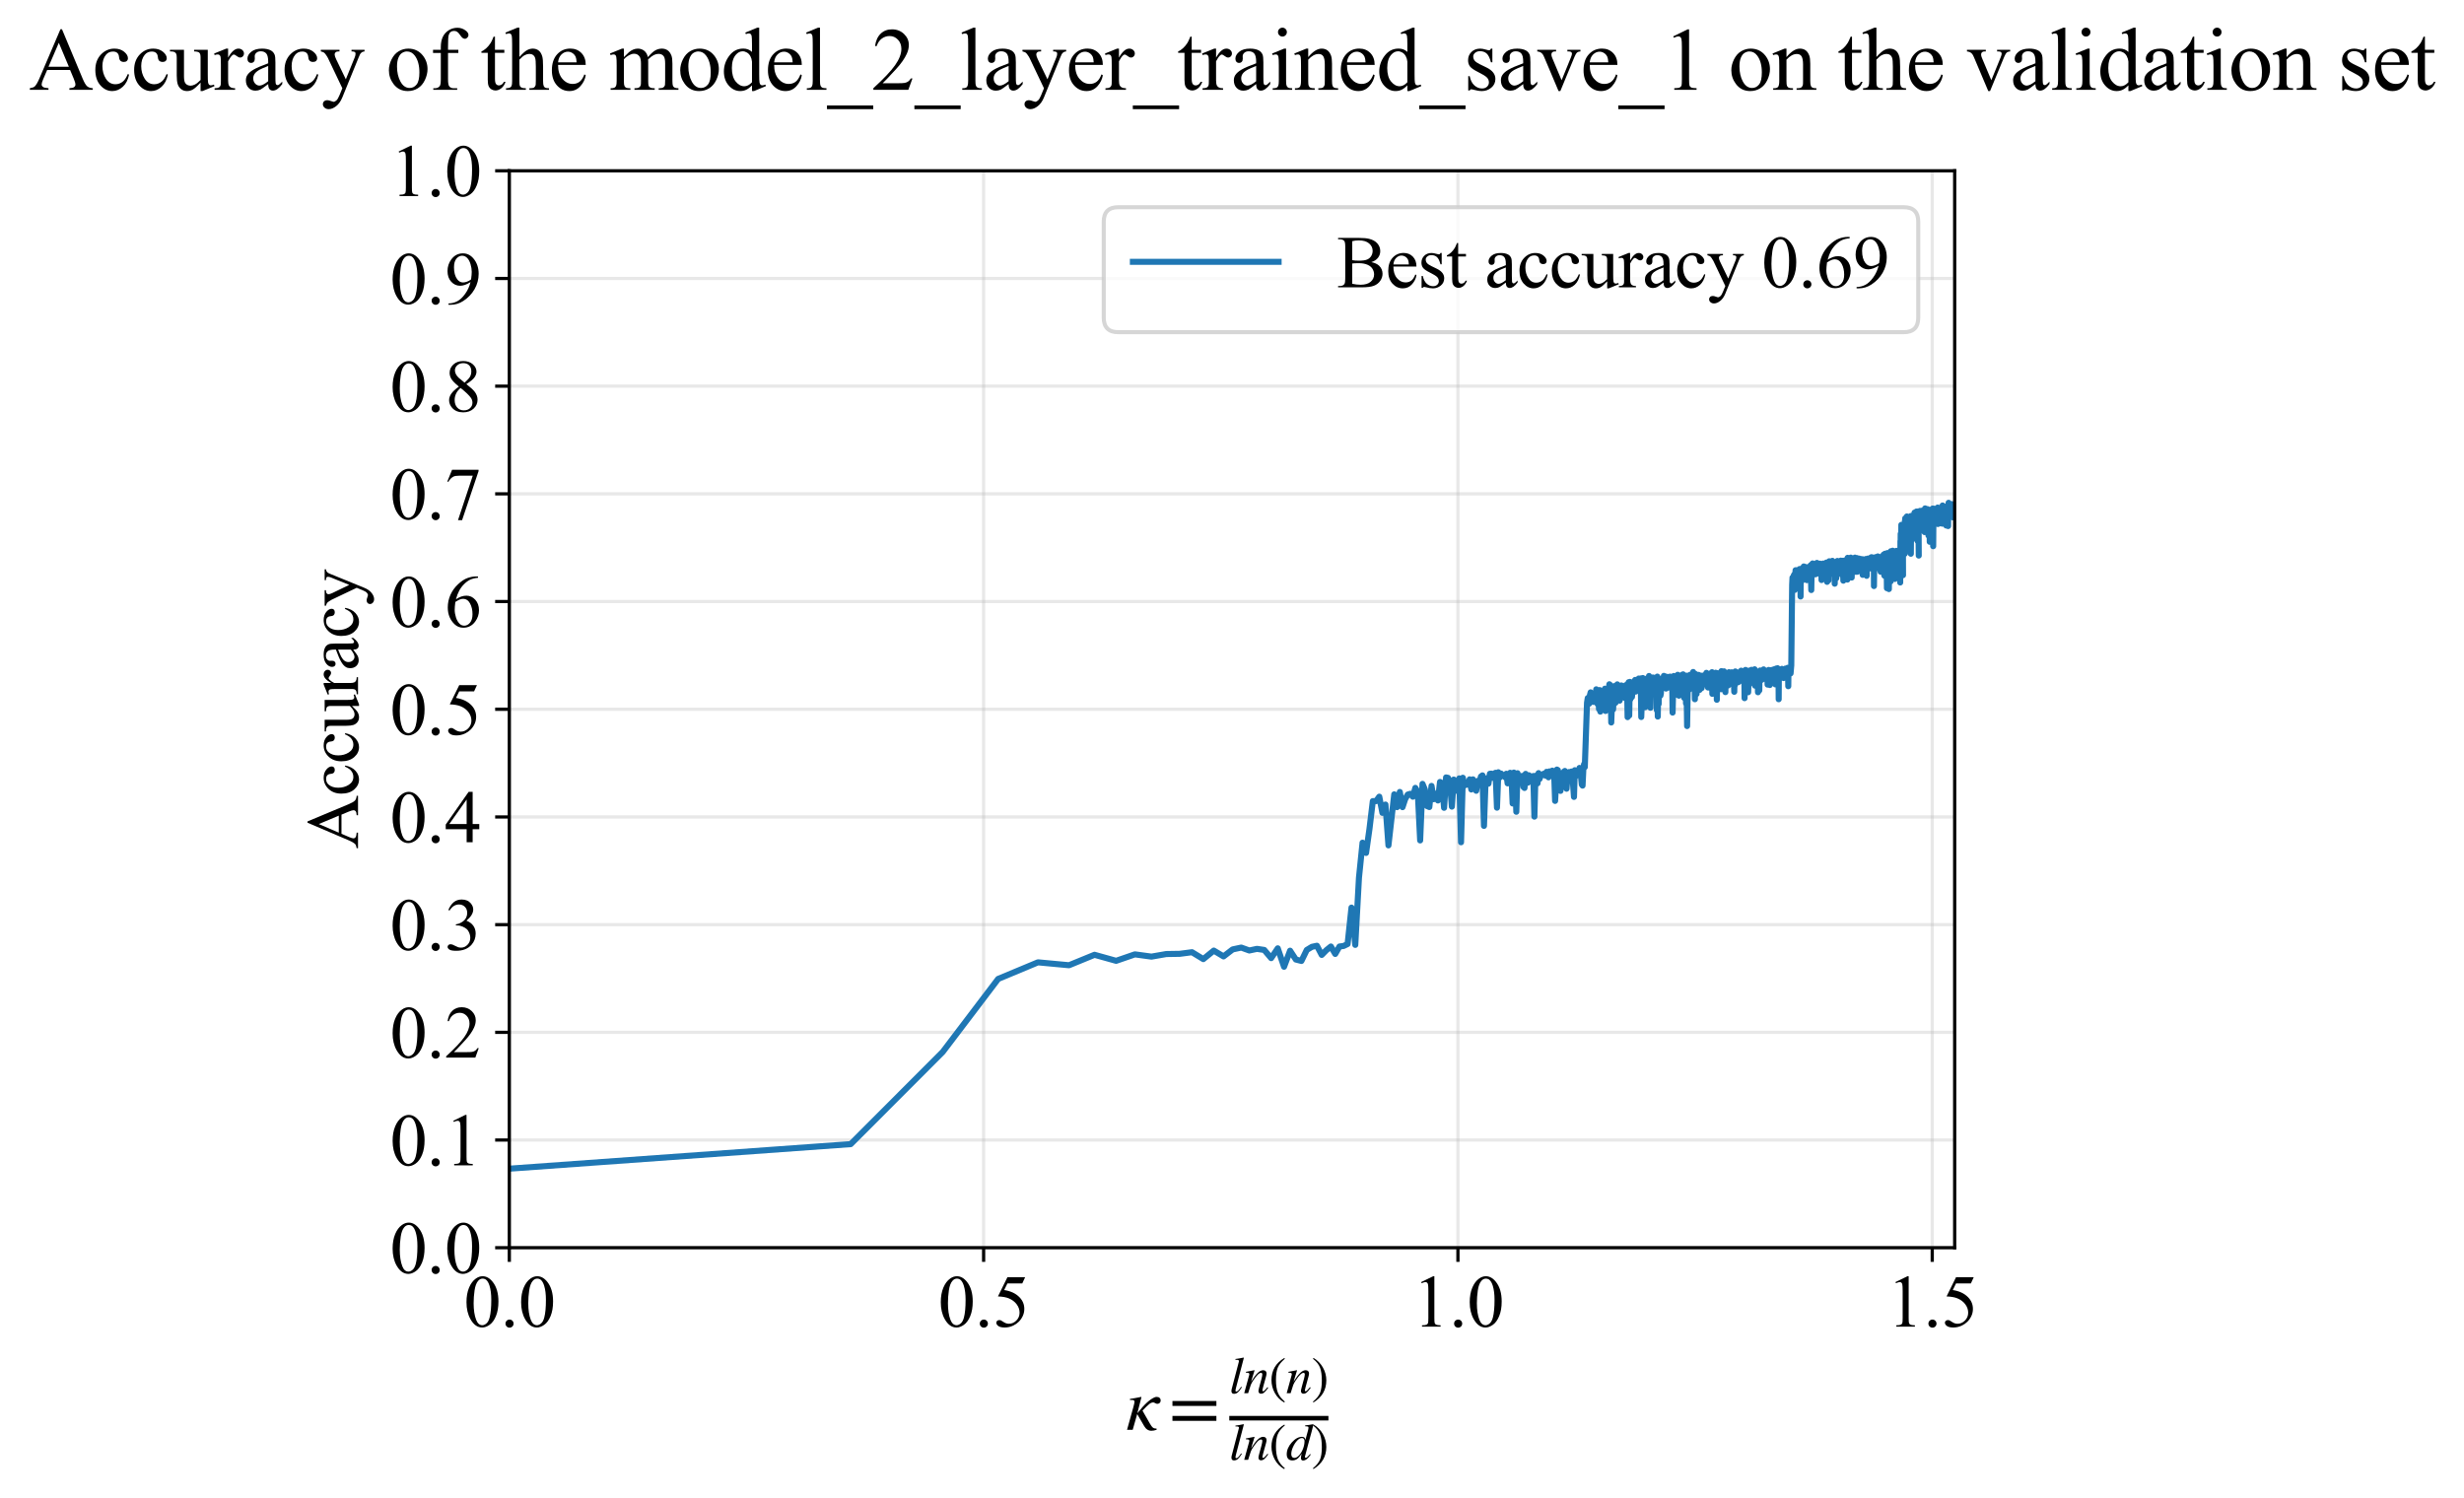 <?xml version="1.0" encoding="utf-8" standalone="no"?>
<!DOCTYPE svg PUBLIC "-//W3C//DTD SVG 1.1//EN"
  "http://www.w3.org/Graphics/SVG/1.1/DTD/svg11.dtd">
<svg xmlns:xlink="http://www.w3.org/1999/xlink" width="608.805pt" height="370.22pt" viewBox="0 0 608.805 370.22" xmlns="http://www.w3.org/2000/svg" version="1.1">
 <defs>
  <style type="text/css">*{stroke-linejoin: round; stroke-linecap: butt}</style>
 </defs>
 <g id="figure_1">
  <g id="patch_1">
   <path d="M 0 370.22 
L 608.805 370.22 
L 608.805 0 
L 0 0 
z
" style="fill: #ffffff"/>
  </g>
  <g id="axes_1">
   <g id="patch_2">
    <path d="M 125.843 308.31 
L 482.962 308.31 
L 482.962 42.199 
L 125.843 42.199 
z
" style="fill: #ffffff"/>
   </g>
   <g id="matplotlib.axis_1">
    <g id="xtick_1">
     <g id="line2d_1">
      <path d="M 125.843 308.31 
L 125.843 42.199 
" clip-path="url(#p3b828f7db3)" style="fill: none; stroke: #b0b0b0; stroke-opacity: 0.3; stroke-width: 0.8; stroke-linecap: square"/>
     </g>
     <g id="line2d_2">
      <defs>
       <path id="m5a682d7810" d="M 0 0 
L 0 3.5 
" style="stroke: #000000; stroke-width: 0.8"/>
      </defs>
      <g>
       <use xlink:href="#m5a682d7810" x="125.843" y="308.31" style="stroke: #000000; stroke-width: 0.8"/>
      </g>
     </g>
     <g id="text_1">
      <!-- 0.0 -->
      <g transform="translate(114.593 327.809) scale(0.18 -0.18)">
       <defs>
        <path id="TimesNewRomanPSMT-30" d="M 231 2094 
Q 231 2819 450 3342 
Q 669 3866 1031 4122 
Q 1313 4325 1613 4325 
Q 2100 4325 2488 3828 
Q 2972 3213 2972 2159 
Q 2972 1422 2759 906 
Q 2547 391 2217 158 
Q 1888 -75 1581 -75 
Q 975 -75 572 641 
Q 231 1244 231 2094 
z
M 844 2016 
Q 844 1141 1059 588 
Q 1238 122 1591 122 
Q 1759 122 1940 273 
Q 2122 425 2216 781 
Q 2359 1319 2359 2297 
Q 2359 3022 2209 3506 
Q 2097 3866 1919 4016 
Q 1791 4119 1609 4119 
Q 1397 4119 1231 3928 
Q 1006 3669 925 3112 
Q 844 2556 844 2016 
z
" transform="scale(0.016)"/>
        <path id="TimesNewRomanPSMT-2e" d="M 800 606 
Q 947 606 1047 504 
Q 1147 403 1147 259 
Q 1147 116 1045 14 
Q 944 -88 800 -88 
Q 656 -88 554 14 
Q 453 116 453 259 
Q 453 406 554 506 
Q 656 606 800 606 
z
" transform="scale(0.016)"/>
       </defs>
       <use xlink:href="#TimesNewRomanPSMT-30"/>
       <use xlink:href="#TimesNewRomanPSMT-2e" transform="translate(50 0)"/>
       <use xlink:href="#TimesNewRomanPSMT-30" transform="translate(75 0)"/>
      </g>
     </g>
    </g>
    <g id="xtick_2">
     <g id="line2d_3">
      <path d="M 243.034 308.31 
L 243.034 42.199 
" clip-path="url(#p3b828f7db3)" style="fill: none; stroke: #b0b0b0; stroke-opacity: 0.3; stroke-width: 0.8; stroke-linecap: square"/>
     </g>
     <g id="line2d_4">
      <g>
       <use xlink:href="#m5a682d7810" x="243.034" y="308.31" style="stroke: #000000; stroke-width: 0.8"/>
      </g>
     </g>
     <g id="text_2">
      <!-- 0.5 -->
      <g transform="translate(231.784 327.809) scale(0.18 -0.18)">
       <defs>
        <path id="TimesNewRomanPSMT-35" d="M 2778 4238 
L 2534 3706 
L 1259 3706 
L 981 3138 
Q 1809 3016 2294 2522 
Q 2709 2097 2709 1522 
Q 2709 1188 2573 903 
Q 2438 619 2231 419 
Q 2025 219 1772 97 
Q 1413 -75 1034 -75 
Q 653 -75 479 54 
Q 306 184 306 341 
Q 306 428 378 495 
Q 450 563 559 563 
Q 641 563 702 538 
Q 763 513 909 409 
Q 1144 247 1384 247 
Q 1750 247 2026 523 
Q 2303 800 2303 1197 
Q 2303 1581 2056 1914 
Q 1809 2247 1375 2428 
Q 1034 2569 447 2591 
L 1259 4238 
L 2778 4238 
z
" transform="scale(0.016)"/>
       </defs>
       <use xlink:href="#TimesNewRomanPSMT-30"/>
       <use xlink:href="#TimesNewRomanPSMT-2e" transform="translate(50 0)"/>
       <use xlink:href="#TimesNewRomanPSMT-35" transform="translate(75 0)"/>
      </g>
     </g>
    </g>
    <g id="xtick_3">
     <g id="line2d_5">
      <path d="M 360.226 308.31 
L 360.226 42.199 
" clip-path="url(#p3b828f7db3)" style="fill: none; stroke: #b0b0b0; stroke-opacity: 0.3; stroke-width: 0.8; stroke-linecap: square"/>
     </g>
     <g id="line2d_6">
      <g>
       <use xlink:href="#m5a682d7810" x="360.226" y="308.31" style="stroke: #000000; stroke-width: 0.8"/>
      </g>
     </g>
     <g id="text_3">
      <!-- 1.0 -->
      <g transform="translate(348.976 327.809) scale(0.18 -0.18)">
       <defs>
        <path id="TimesNewRomanPSMT-31" d="M 750 3822 
L 1781 4325 
L 1884 4325 
L 1884 747 
Q 1884 391 1914 303 
Q 1944 216 2037 169 
Q 2131 122 2419 116 
L 2419 0 
L 825 0 
L 825 116 
Q 1125 122 1212 167 
Q 1300 213 1334 289 
Q 1369 366 1369 747 
L 1369 3034 
Q 1369 3497 1338 3628 
Q 1316 3728 1258 3775 
Q 1200 3822 1119 3822 
Q 1003 3822 797 3725 
L 750 3822 
z
" transform="scale(0.016)"/>
       </defs>
       <use xlink:href="#TimesNewRomanPSMT-31"/>
       <use xlink:href="#TimesNewRomanPSMT-2e" transform="translate(50 0)"/>
       <use xlink:href="#TimesNewRomanPSMT-30" transform="translate(75 0)"/>
      </g>
     </g>
    </g>
    <g id="xtick_4">
     <g id="line2d_7">
      <path d="M 477.417 308.31 
L 477.417 42.199 
" clip-path="url(#p3b828f7db3)" style="fill: none; stroke: #b0b0b0; stroke-opacity: 0.3; stroke-width: 0.8; stroke-linecap: square"/>
     </g>
     <g id="line2d_8">
      <g>
       <use xlink:href="#m5a682d7810" x="477.417" y="308.31" style="stroke: #000000; stroke-width: 0.8"/>
      </g>
     </g>
     <g id="text_4">
      <!-- 1.5 -->
      <g transform="translate(466.167 327.809) scale(0.18 -0.18)">
       <use xlink:href="#TimesNewRomanPSMT-31"/>
       <use xlink:href="#TimesNewRomanPSMT-2e" transform="translate(50 0)"/>
       <use xlink:href="#TimesNewRomanPSMT-35" transform="translate(75 0)"/>
      </g>
     </g>
    </g>
    <g id="text_5">
     <!-- $\kappa  = \frac{ln(n)}{ln(d)}$ -->
     <g transform="translate(278.212 353.3) scale(0.18 -0.18)">
      <defs>
       <path id="STIXGeneral-Italic-3ba" d="M 979 1440 
L 998 1446 
Q 1850 2541 2464 2790 
Q 2547 2822 2630 2822 
Q 2797 2822 2886 2736 
Q 2976 2650 2976 2522 
Q 2976 2387 2893 2307 
Q 2810 2227 2682 2227 
Q 2605 2227 2502 2288 
Q 2400 2349 2336 2349 
Q 2170 2349 1990 2205 
Q 1811 2061 1414 1645 
L 2042 544 
Q 2202 262 2310 182 
Q 2419 102 2624 102 
L 2624 0 
Q 2374 -83 2182 -83 
Q 1786 -83 1555 326 
L 960 1350 
L 576 0 
L 90 0 
L 640 1978 
Q 730 2317 730 2406 
Q 730 2560 518 2560 
L 339 2560 
L 339 2650 
Q 678 2694 1306 2822 
L 1325 2803 
L 979 1440 
z
" transform="scale(0.016)"/>
       <path id="STIXGeneral-Regular-3d" d="M 4077 2048 
L 307 2048 
L 307 2470 
L 4077 2470 
L 4077 2048 
z
M 4077 768 
L 307 768 
L 307 1190 
L 4077 1190 
L 4077 768 
z
" transform="scale(0.016)"/>
       <path id="STIXGeneral-Italic-6c" d="M 1786 4339 
L 806 595 
Q 755 410 755 320 
Q 755 205 864 205 
Q 1037 205 1293 570 
L 1453 794 
L 1542 730 
Q 1254 275 1046 102 
Q 838 -70 576 -70 
Q 262 -70 262 288 
Q 262 397 288 480 
L 1165 3834 
Q 1184 3898 1184 3955 
Q 1184 4096 870 4096 
L 755 4096 
L 755 4198 
Q 1203 4250 1747 4371 
L 1786 4339 
z
" transform="scale(0.016)"/>
       <path id="STIXGeneral-Italic-6e" d="M 2944 749 
L 3034 666 
Q 2707 218 2534 80 
Q 2362 -58 2138 -58 
Q 2010 -58 1923 28 
Q 1837 115 1837 288 
Q 1837 390 1939 768 
L 2221 1805 
Q 2310 2150 2310 2310 
Q 2310 2496 2157 2496 
Q 1971 2496 1750 2275 
Q 1530 2054 1210 1587 
Q 998 1274 899 1024 
Q 800 774 570 0 
L 90 0 
L 704 2240 
Q 717 2304 717 2349 
Q 717 2445 630 2480 
Q 544 2515 301 2522 
L 301 2624 
Q 550 2675 857 2729 
Q 1165 2784 1338 2822 
L 1363 2810 
L 934 1414 
Q 1408 2170 1753 2496 
Q 2099 2822 2413 2822 
Q 2611 2822 2720 2716 
Q 2829 2611 2829 2432 
Q 2829 2272 2765 2048 
L 2406 749 
Q 2317 429 2317 358 
Q 2317 243 2419 243 
Q 2541 243 2810 582 
Q 2854 634 2944 749 
z
" transform="scale(0.016)"/>
       <path id="STIXGeneral-Regular-28" d="M 1946 -1030 
L 1869 -1133 
Q 1126 -710 716 32 
Q 307 774 307 1613 
Q 307 3386 1888 4326 
L 1946 4224 
Q 1293 3667 1075 3126 
Q 858 2586 858 1632 
Q 858 685 1082 96 
Q 1306 -493 1946 -1030 
z
" transform="scale(0.016)"/>
       <path id="STIXGeneral-Regular-29" d="M 186 4224 
L 262 4326 
Q 992 3891 1408 3148 
Q 1824 2406 1824 1581 
Q 1824 -166 243 -1133 
L 186 -1030 
Q 845 -486 1059 54 
Q 1274 595 1274 1562 
Q 1274 2534 1059 3120 
Q 845 3706 186 4224 
z
" transform="scale(0.016)"/>
       <path id="STIXGeneral-Italic-64" d="M 3334 4371 
L 3373 4333 
L 3123 3360 
L 2739 1958 
Q 2323 429 2323 384 
Q 2323 256 2438 256 
Q 2522 256 2614 336 
Q 2707 416 2963 710 
L 3040 646 
Q 2547 -83 2099 -83 
Q 1978 -83 1907 -6 
Q 1837 70 1837 205 
Q 1837 397 1920 774 
Q 1645 307 1379 118 
Q 1114 -70 781 -70 
Q 461 -70 278 125 
Q 96 320 96 678 
Q 96 1440 713 2131 
Q 1331 2822 1965 2822 
Q 2163 2822 2256 2732 
Q 2349 2643 2381 2451 
L 2387 2451 
L 2675 3494 
Q 2765 3808 2765 3949 
Q 2765 4051 2694 4076 
Q 2624 4102 2355 4115 
L 2355 4224 
Q 2848 4269 3334 4371 
z
M 2278 2310 
Q 2278 2477 2185 2576 
Q 2093 2675 1978 2675 
Q 1677 2675 1395 2381 
Q 1075 2042 864 1571 
Q 653 1101 653 704 
Q 653 486 752 361 
Q 851 237 1024 237 
Q 1312 237 1606 550 
Q 1901 864 2089 1350 
Q 2278 1837 2278 2310 
z
" transform="scale(0.016)"/>
      </defs>
      <use xlink:href="#STIXGeneral-Italic-3ba" transform="translate(0 0.003)"/>
      <use xlink:href="#STIXGeneral-Regular-3d" transform="translate(58.84 0.003)"/>
      <use xlink:href="#STIXGeneral-Italic-6c" transform="translate(141.78 50.192) scale(0.7)"/>
      <use xlink:href="#STIXGeneral-Italic-6e" transform="translate(161.24 50.192) scale(0.7)"/>
      <use xlink:href="#STIXGeneral-Regular-28" transform="translate(196.24 50.192) scale(0.7)"/>
      <use xlink:href="#STIXGeneral-Italic-6e" transform="translate(219.55 50.192) scale(0.7)"/>
      <use xlink:href="#STIXGeneral-Regular-29" transform="translate(254.55 50.192) scale(0.7)"/>
      <use xlink:href="#STIXGeneral-Italic-6c" transform="translate(141.78 -41.258) scale(0.7)"/>
      <use xlink:href="#STIXGeneral-Italic-6e" transform="translate(161.24 -41.258) scale(0.7)"/>
      <use xlink:href="#STIXGeneral-Regular-28" transform="translate(196.24 -41.258) scale(0.7)"/>
      <use xlink:href="#STIXGeneral-Italic-64" transform="translate(219.55 -41.258) scale(0.7)"/>
      <use xlink:href="#STIXGeneral-Regular-29" transform="translate(254.55 -41.258) scale(0.7)"/>
      <path d="M 141.78 12.8 
L 141.78 19.05 
L 277.86 19.05 
L 277.86 12.8 
L 141.78 12.8 
z
"/>
     </g>
    </g>
   </g>
   <g id="matplotlib.axis_2">
    <g id="ytick_1">
     <g id="line2d_9">
      <path d="M 125.843 308.31 
L 482.962 308.31 
" clip-path="url(#p3b828f7db3)" style="fill: none; stroke: #b0b0b0; stroke-opacity: 0.3; stroke-width: 0.8; stroke-linecap: square"/>
     </g>
     <g id="line2d_10">
      <defs>
       <path id="mfac2a4b73a" d="M 0 0 
L -3.5 0 
" style="stroke: #000000; stroke-width: 0.8"/>
      </defs>
      <g>
       <use xlink:href="#mfac2a4b73a" x="125.843" y="308.31" style="stroke: #000000; stroke-width: 0.8"/>
      </g>
     </g>
     <g id="text_6">
      <!-- 0.0 -->
      <g transform="translate(96.343 314.56) scale(0.18 -0.18)">
       <use xlink:href="#TimesNewRomanPSMT-30"/>
       <use xlink:href="#TimesNewRomanPSMT-2e" transform="translate(50 0)"/>
       <use xlink:href="#TimesNewRomanPSMT-30" transform="translate(75 0)"/>
      </g>
     </g>
    </g>
    <g id="ytick_2">
     <g id="line2d_11">
      <path d="M 125.843 281.699 
L 482.962 281.699 
" clip-path="url(#p3b828f7db3)" style="fill: none; stroke: #b0b0b0; stroke-opacity: 0.3; stroke-width: 0.8; stroke-linecap: square"/>
     </g>
     <g id="line2d_12">
      <g>
       <use xlink:href="#mfac2a4b73a" x="125.843" y="281.699" style="stroke: #000000; stroke-width: 0.8"/>
      </g>
     </g>
     <g id="text_7">
      <!-- 0.1 -->
      <g transform="translate(96.343 287.949) scale(0.18 -0.18)">
       <use xlink:href="#TimesNewRomanPSMT-30"/>
       <use xlink:href="#TimesNewRomanPSMT-2e" transform="translate(50 0)"/>
       <use xlink:href="#TimesNewRomanPSMT-31" transform="translate(75 0)"/>
      </g>
     </g>
    </g>
    <g id="ytick_3">
     <g id="line2d_13">
      <path d="M 125.843 255.088 
L 482.962 255.088 
" clip-path="url(#p3b828f7db3)" style="fill: none; stroke: #b0b0b0; stroke-opacity: 0.3; stroke-width: 0.8; stroke-linecap: square"/>
     </g>
     <g id="line2d_14">
      <g>
       <use xlink:href="#mfac2a4b73a" x="125.843" y="255.088" style="stroke: #000000; stroke-width: 0.8"/>
      </g>
     </g>
     <g id="text_8">
      <!-- 0.2 -->
      <g transform="translate(96.343 261.337) scale(0.18 -0.18)">
       <defs>
        <path id="TimesNewRomanPSMT-32" d="M 2934 816 
L 2638 0 
L 138 0 
L 138 116 
Q 1241 1122 1691 1759 
Q 2141 2397 2141 2925 
Q 2141 3328 1894 3587 
Q 1647 3847 1303 3847 
Q 991 3847 742 3664 
Q 494 3481 375 3128 
L 259 3128 
Q 338 3706 661 4015 
Q 984 4325 1469 4325 
Q 1984 4325 2329 3994 
Q 2675 3663 2675 3213 
Q 2675 2891 2525 2569 
Q 2294 2063 1775 1497 
Q 997 647 803 472 
L 1909 472 
Q 2247 472 2383 497 
Q 2519 522 2628 598 
Q 2738 675 2819 816 
L 2934 816 
z
" transform="scale(0.016)"/>
       </defs>
       <use xlink:href="#TimesNewRomanPSMT-30"/>
       <use xlink:href="#TimesNewRomanPSMT-2e" transform="translate(50 0)"/>
       <use xlink:href="#TimesNewRomanPSMT-32" transform="translate(75 0)"/>
      </g>
     </g>
    </g>
    <g id="ytick_4">
     <g id="line2d_15">
      <path d="M 125.843 228.477 
L 482.962 228.477 
" clip-path="url(#p3b828f7db3)" style="fill: none; stroke: #b0b0b0; stroke-opacity: 0.3; stroke-width: 0.8; stroke-linecap: square"/>
     </g>
     <g id="line2d_16">
      <g>
       <use xlink:href="#mfac2a4b73a" x="125.843" y="228.477" style="stroke: #000000; stroke-width: 0.8"/>
      </g>
     </g>
     <g id="text_9">
      <!-- 0.3 -->
      <g transform="translate(96.343 234.726) scale(0.18 -0.18)">
       <defs>
        <path id="TimesNewRomanPSMT-33" d="M 325 3431 
Q 506 3859 782 4092 
Q 1059 4325 1472 4325 
Q 1981 4325 2253 3994 
Q 2459 3747 2459 3466 
Q 2459 3003 1878 2509 
Q 2269 2356 2469 2072 
Q 2669 1788 2669 1403 
Q 2669 853 2319 450 
Q 1863 -75 997 -75 
Q 569 -75 414 31 
Q 259 138 259 259 
Q 259 350 332 419 
Q 406 488 509 488 
Q 588 488 669 463 
Q 722 447 909 348 
Q 1097 250 1169 231 
Q 1284 197 1416 197 
Q 1734 197 1970 444 
Q 2206 691 2206 1028 
Q 2206 1275 2097 1509 
Q 2016 1684 1919 1775 
Q 1784 1900 1550 2001 
Q 1316 2103 1072 2103 
L 972 2103 
L 972 2197 
Q 1219 2228 1467 2375 
Q 1716 2522 1828 2728 
Q 1941 2934 1941 3181 
Q 1941 3503 1739 3701 
Q 1538 3900 1238 3900 
Q 753 3900 428 3381 
L 325 3431 
z
" transform="scale(0.016)"/>
       </defs>
       <use xlink:href="#TimesNewRomanPSMT-30"/>
       <use xlink:href="#TimesNewRomanPSMT-2e" transform="translate(50 0)"/>
       <use xlink:href="#TimesNewRomanPSMT-33" transform="translate(75 0)"/>
      </g>
     </g>
    </g>
    <g id="ytick_5">
     <g id="line2d_17">
      <path d="M 125.843 201.866 
L 482.962 201.866 
" clip-path="url(#p3b828f7db3)" style="fill: none; stroke: #b0b0b0; stroke-opacity: 0.3; stroke-width: 0.8; stroke-linecap: square"/>
     </g>
     <g id="line2d_18">
      <g>
       <use xlink:href="#mfac2a4b73a" x="125.843" y="201.866" style="stroke: #000000; stroke-width: 0.8"/>
      </g>
     </g>
     <g id="text_10">
      <!-- 0.4 -->
      <g transform="translate(96.343 208.115) scale(0.18 -0.18)">
       <defs>
        <path id="TimesNewRomanPSMT-34" d="M 2978 1563 
L 2978 1119 
L 2409 1119 
L 2409 0 
L 1894 0 
L 1894 1119 
L 100 1119 
L 100 1519 
L 2066 4325 
L 2409 4325 
L 2409 1563 
L 2978 1563 
z
M 1894 1563 
L 1894 3666 
L 406 1563 
L 1894 1563 
z
" transform="scale(0.016)"/>
       </defs>
       <use xlink:href="#TimesNewRomanPSMT-30"/>
       <use xlink:href="#TimesNewRomanPSMT-2e" transform="translate(50 0)"/>
       <use xlink:href="#TimesNewRomanPSMT-34" transform="translate(75 0)"/>
      </g>
     </g>
    </g>
    <g id="ytick_6">
     <g id="line2d_19">
      <path d="M 125.843 175.255 
L 482.962 175.255 
" clip-path="url(#p3b828f7db3)" style="fill: none; stroke: #b0b0b0; stroke-opacity: 0.3; stroke-width: 0.8; stroke-linecap: square"/>
     </g>
     <g id="line2d_20">
      <g>
       <use xlink:href="#mfac2a4b73a" x="125.843" y="175.255" style="stroke: #000000; stroke-width: 0.8"/>
      </g>
     </g>
     <g id="text_11">
      <!-- 0.5 -->
      <g transform="translate(96.343 181.504) scale(0.18 -0.18)">
       <use xlink:href="#TimesNewRomanPSMT-30"/>
       <use xlink:href="#TimesNewRomanPSMT-2e" transform="translate(50 0)"/>
       <use xlink:href="#TimesNewRomanPSMT-35" transform="translate(75 0)"/>
      </g>
     </g>
    </g>
    <g id="ytick_7">
     <g id="line2d_21">
      <path d="M 125.843 148.643 
L 482.962 148.643 
" clip-path="url(#p3b828f7db3)" style="fill: none; stroke: #b0b0b0; stroke-opacity: 0.3; stroke-width: 0.8; stroke-linecap: square"/>
     </g>
     <g id="line2d_22">
      <g>
       <use xlink:href="#mfac2a4b73a" x="125.843" y="148.643" style="stroke: #000000; stroke-width: 0.8"/>
      </g>
     </g>
     <g id="text_12">
      <!-- 0.6 -->
      <g transform="translate(96.343 154.893) scale(0.18 -0.18)">
       <defs>
        <path id="TimesNewRomanPSMT-36" d="M 2869 4325 
L 2869 4209 
Q 2456 4169 2195 4045 
Q 1934 3922 1679 3669 
Q 1425 3416 1258 3105 
Q 1091 2794 978 2366 
Q 1428 2675 1881 2675 
Q 2316 2675 2634 2325 
Q 2953 1975 2953 1425 
Q 2953 894 2631 456 
Q 2244 -75 1606 -75 
Q 1172 -75 869 213 
Q 275 772 275 1663 
Q 275 2231 503 2743 
Q 731 3256 1154 3653 
Q 1578 4050 1965 4187 
Q 2353 4325 2688 4325 
L 2869 4325 
z
M 925 2138 
Q 869 1716 869 1456 
Q 869 1156 980 804 
Q 1091 453 1309 247 
Q 1469 100 1697 100 
Q 1969 100 2183 356 
Q 2397 613 2397 1088 
Q 2397 1622 2184 2012 
Q 1972 2403 1581 2403 
Q 1463 2403 1327 2353 
Q 1191 2303 925 2138 
z
" transform="scale(0.016)"/>
       </defs>
       <use xlink:href="#TimesNewRomanPSMT-30"/>
       <use xlink:href="#TimesNewRomanPSMT-2e" transform="translate(50 0)"/>
       <use xlink:href="#TimesNewRomanPSMT-36" transform="translate(75 0)"/>
      </g>
     </g>
    </g>
    <g id="ytick_8">
     <g id="line2d_23">
      <path d="M 125.843 122.032 
L 482.962 122.032 
" clip-path="url(#p3b828f7db3)" style="fill: none; stroke: #b0b0b0; stroke-opacity: 0.3; stroke-width: 0.8; stroke-linecap: square"/>
     </g>
     <g id="line2d_24">
      <g>
       <use xlink:href="#mfac2a4b73a" x="125.843" y="122.032" style="stroke: #000000; stroke-width: 0.8"/>
      </g>
     </g>
     <g id="text_13">
      <!-- 0.7 -->
      <g transform="translate(96.343 128.281) scale(0.18 -0.18)">
       <defs>
        <path id="TimesNewRomanPSMT-37" d="M 644 4238 
L 2916 4238 
L 2916 4119 
L 1503 -88 
L 1153 -88 
L 2419 3728 
L 1253 3728 
Q 900 3728 750 3644 
Q 488 3500 328 3200 
L 238 3234 
L 644 4238 
z
" transform="scale(0.016)"/>
       </defs>
       <use xlink:href="#TimesNewRomanPSMT-30"/>
       <use xlink:href="#TimesNewRomanPSMT-2e" transform="translate(50 0)"/>
       <use xlink:href="#TimesNewRomanPSMT-37" transform="translate(75 0)"/>
      </g>
     </g>
    </g>
    <g id="ytick_9">
     <g id="line2d_25">
      <path d="M 125.843 95.421 
L 482.962 95.421 
" clip-path="url(#p3b828f7db3)" style="fill: none; stroke: #b0b0b0; stroke-opacity: 0.3; stroke-width: 0.8; stroke-linecap: square"/>
     </g>
     <g id="line2d_26">
      <g>
       <use xlink:href="#mfac2a4b73a" x="125.843" y="95.421" style="stroke: #000000; stroke-width: 0.8"/>
      </g>
     </g>
     <g id="text_14">
      <!-- 0.8 -->
      <g transform="translate(96.343 101.67) scale(0.18 -0.18)">
       <defs>
        <path id="TimesNewRomanPSMT-38" d="M 1228 2134 
Q 725 2547 579 2797 
Q 434 3047 434 3316 
Q 434 3728 753 4026 
Q 1072 4325 1600 4325 
Q 2113 4325 2425 4047 
Q 2738 3769 2738 3413 
Q 2738 3175 2569 2928 
Q 2400 2681 1866 2347 
Q 2416 1922 2594 1678 
Q 2831 1359 2831 1006 
Q 2831 559 2490 242 
Q 2150 -75 1597 -75 
Q 994 -75 656 303 
Q 388 606 388 966 
Q 388 1247 577 1523 
Q 766 1800 1228 2134 
z
M 1719 2469 
Q 2094 2806 2194 3001 
Q 2294 3197 2294 3444 
Q 2294 3772 2109 3958 
Q 1925 4144 1606 4144 
Q 1288 4144 1088 3959 
Q 888 3775 888 3528 
Q 888 3366 970 3203 
Q 1053 3041 1206 2894 
L 1719 2469 
z
M 1375 2016 
Q 1116 1797 991 1539 
Q 866 1281 866 981 
Q 866 578 1086 336 
Q 1306 94 1647 94 
Q 1984 94 2187 284 
Q 2391 475 2391 747 
Q 2391 972 2272 1150 
Q 2050 1481 1375 2016 
z
" transform="scale(0.016)"/>
       </defs>
       <use xlink:href="#TimesNewRomanPSMT-30"/>
       <use xlink:href="#TimesNewRomanPSMT-2e" transform="translate(50 0)"/>
       <use xlink:href="#TimesNewRomanPSMT-38" transform="translate(75 0)"/>
      </g>
     </g>
    </g>
    <g id="ytick_10">
     <g id="line2d_27">
      <path d="M 125.843 68.81 
L 482.962 68.81 
" clip-path="url(#p3b828f7db3)" style="fill: none; stroke: #b0b0b0; stroke-opacity: 0.3; stroke-width: 0.8; stroke-linecap: square"/>
     </g>
     <g id="line2d_28">
      <g>
       <use xlink:href="#mfac2a4b73a" x="125.843" y="68.81" style="stroke: #000000; stroke-width: 0.8"/>
      </g>
     </g>
     <g id="text_15">
      <!-- 0.9 -->
      <g transform="translate(96.343 75.059) scale(0.18 -0.18)">
       <defs>
        <path id="TimesNewRomanPSMT-39" d="M 338 -88 
L 338 28 
Q 744 34 1094 217 
Q 1444 400 1770 856 
Q 2097 1313 2225 1859 
Q 1734 1544 1338 1544 
Q 891 1544 572 1889 
Q 253 2234 253 2806 
Q 253 3363 572 3797 
Q 956 4325 1575 4325 
Q 2097 4325 2469 3894 
Q 2925 3359 2925 2575 
Q 2925 1869 2578 1258 
Q 2231 647 1613 244 
Q 1109 -88 516 -88 
L 338 -88 
z
M 2275 2091 
Q 2331 2497 2331 2741 
Q 2331 3044 2228 3395 
Q 2125 3747 1936 3934 
Q 1747 4122 1506 4122 
Q 1228 4122 1018 3872 
Q 809 3622 809 3128 
Q 809 2469 1088 2097 
Q 1291 1828 1588 1828 
Q 1731 1828 1928 1897 
Q 2125 1966 2275 2091 
z
" transform="scale(0.016)"/>
       </defs>
       <use xlink:href="#TimesNewRomanPSMT-30"/>
       <use xlink:href="#TimesNewRomanPSMT-2e" transform="translate(50 0)"/>
       <use xlink:href="#TimesNewRomanPSMT-39" transform="translate(75 0)"/>
      </g>
     </g>
    </g>
    <g id="ytick_11">
     <g id="line2d_29">
      <path d="M 125.843 42.199 
L 482.962 42.199 
" clip-path="url(#p3b828f7db3)" style="fill: none; stroke: #b0b0b0; stroke-opacity: 0.3; stroke-width: 0.8; stroke-linecap: square"/>
     </g>
     <g id="line2d_30">
      <g>
       <use xlink:href="#mfac2a4b73a" x="125.843" y="42.199" style="stroke: #000000; stroke-width: 0.8"/>
      </g>
     </g>
     <g id="text_16">
      <!-- 1.0 -->
      <g transform="translate(96.343 48.448) scale(0.18 -0.18)">
       <use xlink:href="#TimesNewRomanPSMT-31"/>
       <use xlink:href="#TimesNewRomanPSMT-2e" transform="translate(50 0)"/>
       <use xlink:href="#TimesNewRomanPSMT-30" transform="translate(75 0)"/>
      </g>
     </g>
    </g>
    <g id="text_17">
     <!-- Accuracy -->
     <g transform="translate(88.458 209.732) rotate(-90) scale(0.18 -0.18)">
      <defs>
       <path id="TimesNewRomanPSMT-41" d="M 2928 1419 
L 1288 1419 
L 1000 750 
Q 894 503 894 381 
Q 894 284 986 211 
Q 1078 138 1384 116 
L 1384 0 
L 50 0 
L 50 116 
Q 316 163 394 238 
Q 553 388 747 847 
L 2238 4334 
L 2347 4334 
L 3822 809 
Q 4000 384 4145 257 
Q 4291 131 4550 116 
L 4550 0 
L 2878 0 
L 2878 116 
Q 3131 128 3220 200 
Q 3309 272 3309 375 
Q 3309 513 3184 809 
L 2928 1419 
z
M 2841 1650 
L 2122 3363 
L 1384 1650 
L 2841 1650 
z
" transform="scale(0.016)"/>
       <path id="TimesNewRomanPSMT-63" d="M 2631 1088 
Q 2516 522 2178 217 
Q 1841 -88 1431 -88 
Q 944 -88 581 321 
Q 219 731 219 1428 
Q 219 2103 620 2525 
Q 1022 2947 1584 2947 
Q 2006 2947 2278 2723 
Q 2550 2500 2550 2259 
Q 2550 2141 2473 2067 
Q 2397 1994 2259 1994 
Q 2075 1994 1981 2113 
Q 1928 2178 1911 2362 
Q 1894 2547 1784 2644 
Q 1675 2738 1481 2738 
Q 1169 2738 978 2506 
Q 725 2200 725 1697 
Q 725 1184 976 792 
Q 1228 400 1656 400 
Q 1963 400 2206 609 
Q 2378 753 2541 1131 
L 2631 1088 
z
" transform="scale(0.016)"/>
       <path id="TimesNewRomanPSMT-75" d="M 2709 2863 
L 2709 1128 
Q 2709 631 2732 520 
Q 2756 409 2807 365 
Q 2859 322 2928 322 
Q 3025 322 3147 375 
L 3191 266 
L 2334 -88 
L 2194 -88 
L 2194 519 
Q 1825 119 1631 15 
Q 1438 -88 1222 -88 
Q 981 -88 804 51 
Q 628 191 559 409 
Q 491 628 491 1028 
L 491 2306 
Q 491 2509 447 2587 
Q 403 2666 317 2708 
Q 231 2750 6 2747 
L 6 2863 
L 1009 2863 
L 1009 947 
Q 1009 547 1148 422 
Q 1288 297 1484 297 
Q 1619 297 1789 381 
Q 1959 466 2194 703 
L 2194 2325 
Q 2194 2569 2105 2655 
Q 2016 2741 1734 2747 
L 1734 2863 
L 2709 2863 
z
" transform="scale(0.016)"/>
       <path id="TimesNewRomanPSMT-72" d="M 1038 2947 
L 1038 2303 
Q 1397 2947 1775 2947 
Q 1947 2947 2059 2842 
Q 2172 2738 2172 2600 
Q 2172 2478 2090 2393 
Q 2009 2309 1897 2309 
Q 1788 2309 1652 2417 
Q 1516 2525 1450 2525 
Q 1394 2525 1328 2463 
Q 1188 2334 1038 2041 
L 1038 669 
Q 1038 431 1097 309 
Q 1138 225 1241 169 
Q 1344 113 1538 113 
L 1538 0 
L 72 0 
L 72 113 
Q 291 113 397 181 
Q 475 231 506 341 
Q 522 394 522 644 
L 522 1753 
Q 522 2253 501 2348 
Q 481 2444 426 2487 
Q 372 2531 291 2531 
Q 194 2531 72 2484 
L 41 2597 
L 906 2947 
L 1038 2947 
z
" transform="scale(0.016)"/>
       <path id="TimesNewRomanPSMT-61" d="M 1822 413 
Q 1381 72 1269 19 
Q 1100 -59 909 -59 
Q 613 -59 420 144 
Q 228 347 228 678 
Q 228 888 322 1041 
Q 450 1253 767 1440 
Q 1084 1628 1822 1897 
L 1822 2009 
Q 1822 2438 1686 2597 
Q 1550 2756 1291 2756 
Q 1094 2756 978 2650 
Q 859 2544 859 2406 
L 866 2225 
Q 866 2081 792 2003 
Q 719 1925 600 1925 
Q 484 1925 411 2006 
Q 338 2088 338 2228 
Q 338 2497 613 2722 
Q 888 2947 1384 2947 
Q 1766 2947 2009 2819 
Q 2194 2722 2281 2516 
Q 2338 2381 2338 1966 
L 2338 994 
Q 2338 584 2353 492 
Q 2369 400 2405 369 
Q 2441 338 2488 338 
Q 2538 338 2575 359 
Q 2641 400 2828 588 
L 2828 413 
Q 2478 -56 2159 -56 
Q 2006 -56 1915 50 
Q 1825 156 1822 413 
z
M 1822 616 
L 1822 1706 
Q 1350 1519 1213 1441 
Q 966 1303 859 1153 
Q 753 1003 753 825 
Q 753 600 887 451 
Q 1022 303 1197 303 
Q 1434 303 1822 616 
z
" transform="scale(0.016)"/>
       <path id="TimesNewRomanPSMT-79" d="M 38 2863 
L 1372 2863 
L 1372 2747 
L 1306 2747 
Q 1166 2747 1095 2686 
Q 1025 2625 1025 2534 
Q 1025 2413 1128 2197 
L 1825 753 
L 2466 2334 
Q 2519 2463 2519 2588 
Q 2519 2644 2497 2672 
Q 2472 2706 2419 2726 
Q 2366 2747 2231 2747 
L 2231 2863 
L 3163 2863 
L 3163 2747 
Q 3047 2734 2984 2696 
Q 2922 2659 2847 2556 
Q 2819 2513 2741 2316 
L 1575 -541 
Q 1406 -956 1132 -1168 
Q 859 -1381 606 -1381 
Q 422 -1381 303 -1275 
Q 184 -1169 184 -1031 
Q 184 -900 270 -820 
Q 356 -741 506 -741 
Q 609 -741 788 -809 
Q 913 -856 944 -856 
Q 1038 -856 1148 -759 
Q 1259 -663 1372 -384 
L 1575 113 
L 547 2272 
Q 500 2369 397 2513 
Q 319 2622 269 2659 
Q 197 2709 38 2747 
L 38 2863 
z
" transform="scale(0.016)"/>
      </defs>
      <use xlink:href="#TimesNewRomanPSMT-41"/>
      <use xlink:href="#TimesNewRomanPSMT-63" transform="translate(72.217 0)"/>
      <use xlink:href="#TimesNewRomanPSMT-63" transform="translate(116.602 0)"/>
      <use xlink:href="#TimesNewRomanPSMT-75" transform="translate(160.986 0)"/>
      <use xlink:href="#TimesNewRomanPSMT-72" transform="translate(210.986 0)"/>
      <use xlink:href="#TimesNewRomanPSMT-61" transform="translate(244.287 0)"/>
      <use xlink:href="#TimesNewRomanPSMT-63" transform="translate(288.672 0)"/>
      <use xlink:href="#TimesNewRomanPSMT-79" transform="translate(333.057 0)"/>
     </g>
    </g>
   </g>
   <g id="line2d_31">
    <path d="M 125.843 288.778 
L 210.187 282.711 
L 232.93 259.931 
L 246.627 241.889 
L 256.46 237.791 
L 264.136 238.509 
L 270.433 235.928 
L 275.772 237.418 
L 280.406 235.822 
L 284.5 236.38 
L 288.167 235.742 
L 291.487 235.689 
L 294.521 235.289 
L 297.314 236.992 
L 299.901 234.89 
L 302.311 236.327 
L 304.566 234.597 
L 306.685 234.145 
L 308.684 234.864 
L 310.575 234.464 
L 312.37 234.731 
L 314.078 236.753 
L 315.706 234.331 
L 317.263 238.882 
L 318.753 234.917 
L 320.183 237.099 
L 321.557 237.445 
L 322.879 234.731 
L 324.154 233.959 
L 325.383 233.693 
L 326.572 235.955 
L 327.721 234.784 
L 328.834 233.879 
L 329.913 235.715 
L 330.96 233.879 
L 331.976 233.746 
L 332.964 233.267 
L 333.925 224.272 
L 334.861 233.48 
L 335.772 216.874 
L 336.66 208.226 
L 337.526 210.754 
L 338.372 204.793 
L 339.197 197.954 
L 340.004 197.954 
L 340.793 196.863 
L 341.564 200.854 
L 342.319 198.805 
L 343.058 208.891 
L 344.49 196.277 
L 345.185 199.444 
L 345.867 195.692 
L 346.536 199.444 
L 347.192 197.448 
L 347.836 196.331 
L 348.469 196.144 
L 349.09 196.863 
L 349.701 194.681 
L 350.301 195.719 
L 350.891 207.667 
L 351.471 193.696 
L 352.042 195.053 
L 352.604 199.178 
L 353.157 199.417 
L 353.701 194.202 
L 354.238 197.475 
L 354.766 196.118 
L 355.286 197.794 
L 355.799 193.217 
L 356.304 193.51 
L 356.802 199.604 
L 357.293 192.099 
L 357.778 192.206 
L 358.256 193.377 
L 358.727 199.311 
L 359.192 192.632 
L 359.651 195.399 
L 360.105 194.787 
L 360.552 192.339 
L 360.994 208.119 
L 361.43 192.179 
L 361.861 194.095 
L 362.287 193.749 
L 362.708 193.909 
L 363.123 192.578 
L 363.534 195.08 
L 363.94 192.578 
L 364.342 194.494 
L 364.739 195.399 
L 365.131 192.951 
L 365.519 193.616 
L 365.903 191.887 
L 366.283 191.594 
L 366.659 204.074 
L 367.031 193.616 
L 367.399 192.286 
L 367.763 193.643 
L 368.123 191.195 
L 368.48 191.168 
L 368.833 192.206 
L 369.182 191.141 
L 369.529 190.955 
L 369.871 199.577 
L 370.211 190.822 
L 370.547 192.126 
L 370.88 191.141 
L 371.21 191.727 
L 371.537 191.487 
L 371.861 192.046 
L 372.182 191.195 
L 372.5 193.563 
L 372.815 191.833 
L 373.127 190.955 
L 373.437 191.407 
L 373.744 198.539 
L 374.048 190.902 
L 374.349 191.434 
L 374.649 200.588 
L 374.945 191.062 
L 375.531 192.765 
L 375.82 193.004 
L 376.107 191.727 
L 376.391 194.441 
L 376.674 194.707 
L 376.954 191.221 
L 377.507 193.403 
L 377.781 191.567 
L 378.052 192.791 
L 378.321 192.339 
L 378.588 192.286 
L 378.854 191.753 
L 379.117 201.786 
L 379.378 191.7 
L 379.638 191.887 
L 379.895 193.563 
L 380.151 191.035 
L 380.404 192.472 
L 380.656 191.461 
L 380.906 191.62 
L 381.155 191.541 
L 381.401 191.195 
L 381.89 191.674 
L 382.131 190.716 
L 382.371 190.769 
L 382.609 192.073 
L 382.846 190.609 
L 383.081 190.742 
L 383.315 191.434 
L 383.547 190.423 
L 384.006 191.221 
L 384.234 197.901 
L 384.684 190.157 
L 384.907 190.29 
L 385.349 191.966 
L 385.568 195.426 
L 385.786 191.407 
L 386.002 191.674 
L 386.431 190.662 
L 386.643 190.503 
L 386.854 191.514 
L 387.064 194.894 
L 387.273 191.993 
L 387.48 192.898 
L 387.686 190.769 
L 387.891 190.822 
L 388.095 191.62 
L 388.298 190.636 
L 388.499 191.407 
L 388.899 196.916 
L 389.097 190.316 
L 389.294 191.86 
L 389.489 190.503 
L 389.684 190.423 
L 389.878 190.609 
L 390.07 190.609 
L 390.262 189.758 
L 390.452 189.97 
L 390.83 193.856 
L 391.018 194.122 
L 391.204 190.21 
L 391.39 188.826 
L 391.574 189.545 
L 392.122 173.631 
L 392.303 172.487 
L 392.662 173.871 
L 392.84 171.768 
L 393.017 171.077 
L 393.193 173.072 
L 393.368 172.567 
L 393.716 173.445 
L 393.889 171.742 
L 394.061 171.396 
L 394.232 172.327 
L 394.402 170.331 
L 394.572 173.232 
L 394.74 173.977 
L 394.908 170.571 
L 395.075 175.201 
L 395.241 170.518 
L 395.407 175.84 
L 395.571 171.263 
L 395.735 171.289 
L 395.898 172.54 
L 396.222 172.221 
L 396.383 174.243 
L 396.543 170.172 
L 396.703 175.68 
L 396.861 171.742 
L 397.019 175.042 
L 397.177 172.114 
L 397.333 171.928 
L 397.644 169.081 
L 397.799 169.214 
L 397.953 169.906 
L 398.106 178.528 
L 398.41 170.518 
L 398.561 175.308 
L 398.862 169.533 
L 399.011 170.89 
L 399.16 173.658 
L 399.455 169.533 
L 399.602 169.107 
L 399.894 170.012 
L 400.039 169.719 
L 400.183 173.126 
L 400.327 171.077 
L 400.47 171.795 
L 400.613 169.373 
L 400.755 171.183 
L 400.896 171.05 
L 401.037 169.985 
L 401.178 172.247 
L 401.317 172.407 
L 401.457 169.56 
L 401.595 169.373 
L 401.733 170.784 
L 401.871 170.598 
L 402.008 169.107 
L 402.145 177.197 
L 402.416 168.575 
L 402.551 176.798 
L 402.685 168.495 
L 402.819 172.806 
L 402.953 168.575 
L 403.218 172.221 
L 403.612 168.575 
L 403.743 169.852 
L 403.873 169.906 
L 404.002 168.016 
L 404.131 170.89 
L 404.26 168.016 
L 404.388 169.932 
L 404.643 168.123 
L 404.769 169.24 
L 404.896 167.67 
L 405.021 167.83 
L 405.147 168.415 
L 405.272 169.773 
L 405.396 167.644 
L 405.52 177.171 
L 405.889 167.537 
L 406.012 167.697 
L 406.134 168.948 
L 406.255 168.655 
L 406.376 169.081 
L 406.497 174.749 
L 406.737 167.75 
L 406.856 167.697 
L 406.975 172.301 
L 407.447 167.032 
L 407.564 170.039 
L 407.681 169.48 
L 407.797 174.882 
L 407.913 167.724 
L 408.028 168.229 
L 408.143 169.666 
L 408.372 167.404 
L 408.486 169.027 
L 408.6 168.522 
L 408.713 169.64 
L 408.826 167.484 
L 408.938 168.921 
L 409.051 167.724 
L 409.162 168.282 
L 409.274 167.404 
L 409.385 175.494 
L 409.496 167.191 
L 409.606 177.064 
L 409.716 168.974 
L 409.826 173.951 
L 409.935 169.001 
L 410.044 169.719 
L 410.153 168.708 
L 410.261 171.875 
L 410.369 171.343 
L 410.477 168.203 
L 410.584 168.442 
L 410.691 170.119 
L 410.798 167.564 
L 410.904 169.48 
L 411.116 167.005 
L 411.221 168.602 
L 411.327 167.245 
L 411.431 167.617 
L 411.536 167.165 
L 411.64 170.145 
L 411.744 167.271 
L 411.951 169.347 
L 412.054 167.271 
L 412.156 169.906 
L 412.361 168.096 
L 412.564 169.054 
L 412.665 167.191 
L 412.867 168.389 
L 412.967 168.921 
L 413.167 168.176 
L 413.266 176.079 
L 413.464 168.043 
L 413.563 167.032 
L 413.661 168.229 
L 413.857 167.564 
L 413.955 167.404 
L 414.052 167.537 
L 414.149 169.4 
L 414.246 167.138 
L 414.438 171.689 
L 414.534 166.739 
L 414.63 169.453 
L 414.725 167.724 
L 414.82 171.901 
L 414.915 167.564 
L 415.01 167.644 
L 415.104 169.267 
L 415.199 167.138 
L 415.292 168.309 
L 415.386 168.149 
L 415.479 167.005 
L 415.573 167.537 
L 415.665 166.712 
L 415.758 169.719 
L 415.851 166.632 
L 416.126 172.434 
L 416.309 167.963 
L 416.4 168.203 
L 416.491 167.271 
L 416.581 173.817 
L 416.671 166.952 
L 416.851 179.406 
L 417.03 168.708 
L 417.119 168.682 
L 417.208 167.032 
L 417.385 170.385 
L 417.562 166.739 
L 417.649 167.883 
L 417.737 167.218 
L 417.911 169.56 
L 417.998 167.99 
L 418.085 168.309 
L 418.172 168.229 
L 418.344 166.047 
L 418.43 168.548 
L 418.515 166.606 
L 418.601 168.096 
L 418.686 167.058 
L 418.771 172.78 
L 418.941 166.553 
L 419.109 167.298 
L 419.193 171.476 
L 419.277 167.724 
L 419.361 169.773 
L 419.444 167.59 
L 419.527 168.815 
L 419.693 166.766 
L 419.776 167.032 
L 419.858 166.845 
L 419.941 170.464 
L 420.023 167.697 
L 420.104 169.107 
L 420.268 167.803 
L 420.43 170.039 
L 420.592 166.952 
L 420.753 167.404 
L 420.833 167.644 
L 420.913 167.511 
L 420.993 168.043 
L 421.072 167.777 
L 421.152 168.948 
L 421.231 168.069 
L 421.31 169.107 
L 421.468 166.553 
L 421.546 168.123 
L 421.625 166.26 
L 421.781 168.708 
L 421.937 166.978 
L 422.014 169.879 
L 422.092 167.378 
L 422.169 167.67 
L 422.246 169.24 
L 422.323 168.894 
L 422.399 168.708 
L 422.476 169.932 
L 422.704 166.366 
L 422.856 166.872 
L 423.007 166.1 
L 423.082 171.449 
L 423.157 170.784 
L 423.307 166.393 
L 423.381 169.294 
L 423.604 166.393 
L 423.752 168.495 
L 423.899 166.233 
L 424.045 168.575 
L 424.119 167.457 
L 424.191 172.913 
L 424.337 166.34 
L 424.409 167.085 
L 424.481 166.526 
L 424.554 168.176 
L 424.697 166.526 
L 424.912 167.404 
L 425.054 166.26 
L 425.125 167.564 
L 425.196 166.473 
L 425.267 170.305 
L 425.337 165.834 
L 425.408 166.606 
L 425.478 166.766 
L 425.548 166.18 
L 425.618 166.313 
L 425.688 165.994 
L 425.758 167.537 
L 425.827 166.925 
L 425.897 167.138 
L 425.966 165.887 
L 426.104 166.952 
L 426.242 166.952 
L 426.31 171.023 
L 426.379 167.111 
L 426.447 167.697 
L 426.515 168.522 
L 426.583 166.792 
L 426.651 167.271 
L 426.719 166.579 
L 426.787 167.431 
L 426.854 166.872 
L 426.989 169.373 
L 427.19 166.1 
L 427.257 166.446 
L 427.324 168.415 
L 427.39 167.324 
L 427.457 169.001 
L 427.523 167.298 
L 427.589 167.724 
L 427.655 166.766 
L 427.721 167.484 
L 427.787 167.111 
L 427.852 166.127 
L 427.918 167.298 
L 427.983 166.207 
L 428.114 167.271 
L 428.179 167.005 
L 428.244 167.59 
L 428.309 166.632 
L 428.373 167.271 
L 428.502 170.943 
L 428.567 166.819 
L 428.631 169.347 
L 428.759 165.914 
L 428.823 166.18 
L 428.95 167.431 
L 429.014 166.074 
L 429.077 166.739 
L 429.141 166.18 
L 429.204 166.34 
L 429.267 167.298 
L 429.33 166.153 
L 429.393 168.602 
L 429.518 166.366 
L 429.643 168.469 
L 429.705 166.952 
L 429.767 167.777 
L 429.829 167.963 
L 429.953 166.153 
L 430.015 167.59 
L 430.077 166.712 
L 430.138 166.659 
L 430.2 165.728 
L 430.261 166.606 
L 430.322 165.967 
L 430.383 165.808 
L 430.444 165.914 
L 430.566 166.499 
L 430.627 165.967 
L 430.687 166.1 
L 430.808 166.925 
L 430.988 165.754 
L 431.048 172.514 
L 431.168 166.26 
L 431.228 166.1 
L 431.287 165.541 
L 431.347 166.127 
L 431.406 167.857 
L 431.465 167.005 
L 431.524 166.313 
L 431.583 167.005 
L 431.701 165.861 
L 431.76 165.887 
L 431.936 171.05 
L 432.11 165.728 
L 432.227 166.872 
L 432.284 167.59 
L 432.4 165.674 
L 432.457 166.526 
L 432.515 165.701 
L 432.572 166.287 
L 432.687 166.393 
L 432.744 165.515 
L 432.801 166.18 
L 432.858 166.473 
L 432.972 165.648 
L 433.198 168.682 
L 433.254 167.378 
L 433.31 167.83 
L 433.366 169.001 
L 433.534 165.382 
L 433.646 169.427 
L 433.757 167.724 
L 433.923 166.659 
L 433.978 166.686 
L 434.033 168.256 
L 434.088 168.149 
L 434.253 165.967 
L 434.307 166.925 
L 434.362 171.05 
L 434.471 166.047 
L 434.525 167.857 
L 434.579 166.127 
L 434.633 165.914 
L 434.687 170.598 
L 434.741 165.808 
L 434.849 165.994 
L 434.903 165.674 
L 434.956 166.02 
L 435.01 166.819 
L 435.063 166.526 
L 435.117 166.632 
L 435.17 166.26 
L 435.223 166.287 
L 435.277 167.99 
L 435.436 165.808 
L 435.488 167.271 
L 435.541 165.754 
L 435.646 165.941 
L 435.699 165.914 
L 435.751 165.408 
L 435.804 165.541 
L 435.856 167.724 
L 435.96 167.67 
L 436.012 165.941 
L 436.064 166.207 
L 436.116 166.632 
L 436.168 165.967 
L 436.22 166.153 
L 436.272 167.218 
L 436.323 166.712 
L 436.426 166.074 
L 436.477 166.313 
L 436.631 167.803 
L 436.682 166.153 
L 436.733 169.161 
L 436.784 166.526 
L 436.835 166.872 
L 436.987 165.541 
L 437.038 165.728 
L 437.289 169.267 
L 437.34 165.595 
L 437.39 167.058 
L 437.539 165.728 
L 437.639 166.659 
L 437.688 166.393 
L 437.738 166.313 
L 437.787 167.245 
L 437.837 165.541 
L 437.886 166.632 
L 437.985 165.674 
L 438.034 165.941 
L 438.23 166.18 
L 438.327 165.382 
L 438.473 166.712 
L 438.522 165.355 
L 438.57 165.728 
L 438.667 169.107 
L 438.715 165.595 
L 438.811 166.579 
L 438.859 165.195 
L 438.907 166.792 
L 439.05 166.18 
L 439.098 167.111 
L 439.146 165.941 
L 439.193 165.116 
L 439.241 165.302 
L 439.288 167.058 
L 439.336 165.435 
L 439.383 165.648 
L 439.43 165.541 
L 439.477 172.78 
L 439.524 166.047 
L 439.571 166.659 
L 439.712 165.674 
L 439.759 166.686 
L 439.806 166.074 
L 439.852 165.781 
L 439.946 167.218 
L 439.992 166.047 
L 440.085 166.287 
L 440.177 166.127 
L 440.27 165.275 
L 440.408 167.298 
L 440.453 165.515 
L 440.545 165.861 
L 440.591 165.568 
L 440.636 165.808 
L 440.682 167.537 
L 440.773 167.005 
L 440.818 166.18 
L 440.864 166.313 
L 440.909 167.138 
L 440.999 165.435 
L 441.044 166.26 
L 441.09 167.271 
L 441.135 166.313 
L 441.179 165.195 
L 441.224 166.233 
L 441.269 167.165 
L 441.359 165.488 
L 441.403 166.606 
L 441.448 165.914 
L 441.537 165.222 
L 441.581 165.249 
L 441.67 167.005 
L 441.714 165.009 
L 441.759 166.233 
L 441.803 166.313 
L 441.847 169.56 
L 441.891 165.914 
L 441.979 165.329 
L 442.066 166.153 
L 442.11 165.009 
L 442.198 165.195 
L 442.241 165.701 
L 442.285 165.488 
L 442.328 165.142 
L 442.415 166.393 
L 442.588 164.397 
L 442.803 144.519 
L 442.889 142.736 
L 442.932 142.922 
L 442.974 145.423 
L 443.017 143.135 
L 443.102 143.268 
L 443.229 142.124 
L 443.272 142.177 
L 443.356 143.135 
L 443.398 141.857 
L 443.441 145.769 
L 443.483 142.283 
L 443.567 142.416 
L 443.651 140.899 
L 443.734 141.458 
L 443.776 141.219 
L 443.818 140.953 
L 443.859 142.336 
L 443.901 141.272 
L 443.942 140.899 
L 443.984 142.07 
L 444.067 141.405 
L 444.149 141.139 
L 444.273 142.443 
L 444.314 140.953 
L 444.355 143.853 
L 444.437 142.416 
L 444.56 141.219 
L 444.641 140.607 
L 444.682 141.166 
L 444.804 141.591 
L 444.844 140.873 
L 444.885 147.393 
L 444.925 141.139 
L 445.086 140.58 
L 445.166 143.561 
L 445.206 141.618 
L 445.286 140.474 
L 445.326 141.378 
L 445.366 143.135 
L 445.406 140.314 
L 445.525 141.112 
L 445.605 141.618 
L 445.684 139.968 
L 445.763 140.766 
L 445.802 140.021 
L 445.841 140.208 
L 445.881 141.006 
L 445.959 140.793 
L 445.998 140.873 
L 446.038 141.911 
L 446.077 140.58 
L 446.155 141.245 
L 446.194 141.724 
L 446.233 140.128 
L 446.271 140.58 
L 446.31 141.724 
L 446.349 140.979 
L 446.388 140.341 
L 446.427 143.348 
L 446.465 140.314 
L 446.504 141.698 
L 446.542 141.591 
L 446.619 141.511 
L 446.658 142.949 
L 446.696 140.474 
L 446.773 142.203 
L 446.811 140.979 
L 446.85 141.245 
L 446.888 142.416 
L 446.926 142.177 
L 446.964 140.42 
L 447.002 142.842 
L 447.04 141.458 
L 447.078 141.857 
L 447.154 139.941 
L 447.192 140.048 
L 447.23 140.341 
L 447.268 142.922 
L 447.305 140.527 
L 447.381 139.675 
L 447.531 145.796 
L 447.643 139.462 
L 447.681 140.341 
L 447.867 139.223 
L 448.052 141.645 
L 448.089 141.565 
L 448.126 140.447 
L 448.163 140.607 
L 448.199 141.618 
L 448.236 140.128 
L 448.31 139.595 
L 448.346 141.724 
L 448.419 140.82 
L 448.492 139.968 
L 448.529 141.911 
L 448.602 140.687 
L 448.747 139.25 
L 448.819 141.778 
L 448.855 140.42 
L 448.927 139.09 
L 448.963 140.979 
L 449.035 139.569 
L 449.071 139.542 
L 449.107 140.66 
L 449.179 139.436 
L 449.322 140.926 
L 449.357 139.755 
L 449.428 140.633 
L 449.464 140.633 
L 449.57 139.702 
L 449.535 140.687 
L 449.605 139.888 
L 449.641 141.299 
L 449.676 139.276 
L 449.711 139.835 
L 449.747 139.862 
L 449.782 141.884 
L 449.852 140.5 
L 449.887 139.356 
L 449.957 140.048 
L 450.027 139.383 
L 450.062 143.321 
L 450.201 140.128 
L 450.236 140.101 
L 450.271 140.58 
L 450.305 139.729 
L 450.409 140.074 
L 450.478 139.25 
L 450.547 139.542 
L 450.616 140.394 
L 450.65 141.511 
L 450.684 139.516 
L 450.719 140.607 
L 450.753 139.835 
L 450.787 140.181 
L 450.855 142.363 
L 450.958 139.462 
L 450.991 141.166 
L 451.059 139.409 
L 451.093 140.474 
L 451.127 139.356 
L 451.161 139.383 
L 451.195 139.516 
L 451.229 139.409 
L 451.262 139.01 
L 451.296 139.409 
L 451.43 143.773 
L 451.531 139.329 
L 451.564 140.793 
L 451.598 139.01 
L 451.631 139.995 
L 451.731 139.516 
L 451.764 143.428 
L 451.831 139.356 
L 451.864 140.367 
L 451.897 141.538 
L 451.93 140.208 
L 451.963 138.691 
L 451.996 139.702 
L 452.029 140.766 
L 452.062 138.983 
L 452.095 140.021 
L 452.227 139.303 
L 452.259 140.208 
L 452.325 139.223 
L 452.358 140.101 
L 452.39 139.436 
L 452.423 141.565 
L 452.488 140.5 
L 452.521 139.196 
L 452.586 140.261 
L 452.683 140.873 
L 452.748 138.584 
L 452.78 140.82 
L 452.845 140.341 
L 452.877 141.857 
L 453.005 138.957 
L 453.133 140.367 
L 453.293 139.037 
L 453.325 144.226 
L 453.388 139.223 
L 453.483 141.405 
L 453.515 139.223 
L 453.578 142.31 
L 453.641 142.443 
L 453.673 141.378 
L 453.704 142.869 
L 453.736 140.5 
L 453.83 139.17 
L 453.861 139.196 
L 453.892 139.196 
L 453.924 140.367 
L 453.986 138.611 
L 454.142 141.378 
L 454.173 140.66 
L 454.204 138.904 
L 454.297 139.489 
L 454.328 139.489 
L 454.389 138.717 
L 454.543 141.059 
L 454.666 138.877 
L 454.758 138.771 
L 454.788 141.299 
L 454.819 138.531 
L 454.88 141.272 
L 454.91 141.325 
L 455.031 139.116 
L 455.062 139.383 
L 455.092 138.85 
L 455.122 142.044 
L 455.183 140.208 
L 455.243 140.447 
L 455.333 138.558 
L 455.453 143.481 
L 455.572 138.824 
L 455.662 140.66 
L 455.692 138.637 
L 455.781 139.09 
L 455.81 138.504 
L 455.84 139.303 
L 455.869 138.983 
L 455.899 140.287 
L 455.958 139.941 
L 455.988 138.637 
L 456.046 140.314 
L 456.076 139.941 
L 456.105 140.048 
L 456.135 141.671 
L 456.164 139.01 
L 456.193 141.245 
L 456.252 138.318 
L 456.34 138.664 
L 456.398 138.132 
L 456.456 143.215 
L 456.514 137.839 
L 456.572 138.717 
L 456.601 140.766 
L 456.688 140.474 
L 456.803 138.611 
L 456.832 140.181 
L 456.89 139.383 
L 456.918 138.797 
L 456.947 140.074 
L 456.976 140.181 
L 457.033 138.451 
L 457.176 138.691 
L 457.261 139.356 
L 457.29 137.786 
L 457.375 139.063 
L 457.403 138.558 
L 457.516 142.709 
L 457.544 141.352 
L 457.601 138.132 
L 457.657 139.223 
L 457.741 140.846 
L 457.769 139.675 
L 457.825 138.771 
L 457.881 139.516 
L 457.937 139.888 
L 457.965 138.85 
L 457.993 140.687 
L 458.076 140.341 
L 458.187 138.132 
L 458.215 138.292 
L 458.242 138.93 
L 458.298 138.371 
L 458.325 137.786 
L 458.353 139.729 
L 458.435 139.09 
L 458.463 138.425 
L 458.49 139.17 
L 458.518 139.063 
L 458.573 141.299 
L 458.6 139.196 
L 458.682 138.265 
L 458.709 140.953 
L 458.764 138.425 
L 458.791 137.892 
L 458.845 138.957 
L 458.873 139.116 
L 458.9 141.272 
L 458.927 138.185 
L 458.954 139.542 
L 458.981 138.132 
L 459.035 140.926 
L 459.062 138.983 
L 459.143 140.021 
L 459.17 138.451 
L 459.224 140.474 
L 459.278 138.611 
L 459.304 138.771 
L 459.331 140.261 
L 459.358 138.025 
L 459.412 140.101 
L 459.518 138.238 
L 459.545 138.584 
L 459.572 138.265 
L 459.625 138.345 
L 459.731 141.166 
L 459.837 138.132 
L 459.863 138.425 
L 459.89 138.425 
L 460.021 140.234 
L 460.1 138.531 
L 460.153 139.143 
L 460.231 142.044 
L 460.205 138.185 
L 460.257 139.303 
L 460.283 138.877 
L 460.309 139.223 
L 460.335 141.405 
L 460.361 138.744 
L 460.413 140.793 
L 460.672 138.318 
L 460.698 138.345 
L 460.724 141.006 
L 460.801 138.611 
L 460.878 138.478 
L 460.955 139.116 
L 460.929 138.398 
L 460.981 138.691 
L 461.006 138.132 
L 461.083 138.318 
L 461.134 138.558 
L 461.159 138.132 
L 461.21 142.283 
L 461.261 139.622 
L 461.286 138.425 
L 461.337 139.995 
L 461.362 138.531 
L 461.413 140.021 
L 461.463 138.531 
L 461.488 138.025 
L 461.614 140.287 
L 461.74 138.611 
L 461.84 138.584 
L 461.889 140.048 
L 461.989 138.292 
L 462.014 139.17 
L 462.113 138.504 
L 462.138 139.037 
L 462.163 140.048 
L 462.187 137.813 
L 462.212 138.238 
L 462.237 138.212 
L 462.261 139.383 
L 462.286 138.185 
L 462.335 138.637 
L 462.36 138.744 
L 462.384 140.5 
L 462.409 137.679 
L 462.458 139.17 
L 462.532 138.318 
L 462.556 140.101 
L 462.629 138.238 
L 462.702 139.196 
L 462.727 137.839 
L 462.8 139.649 
L 462.824 137.946 
L 462.848 137.866 
L 462.897 137.759 
L 462.969 138.957 
L 462.994 138.371 
L 463.018 144.811 
L 463.09 138.371 
L 463.186 138.052 
L 463.234 138.478 
L 463.258 137.813 
L 463.282 138.185 
L 463.306 138.105 
L 463.402 137.999 
L 463.473 140.021 
L 463.521 137.653 
L 463.592 138.957 
L 463.64 138.318 
L 463.663 139.223 
L 463.687 139.649 
L 463.711 138.185 
L 463.782 138.158 
L 463.829 138.877 
L 463.97 137.493 
L 463.994 137.813 
L 464.017 139.835 
L 464.087 138.052 
L 464.111 138.292 
L 464.134 139.995 
L 464.181 138.132 
L 464.204 138.877 
L 464.251 138.345 
L 464.344 138.105 
L 464.367 140.128 
L 464.46 138.025 
L 464.483 140.74 
L 464.506 137.813 
L 464.553 138.451 
L 464.599 138.558 
L 464.645 138.158 
L 464.668 141.272 
L 464.737 138.584 
L 464.806 137.972 
L 464.897 140.314 
L 464.92 138.105 
L 464.966 141.272 
L 465.012 138.185 
L 465.057 139.303 
L 465.103 137.387 
L 465.171 137.972 
L 465.194 137.999 
L 465.216 137.6 
L 465.239 139.595 
L 465.262 137.413 
L 465.307 137.972 
L 465.375 138.238 
L 465.42 137.041 
L 465.577 142.203 
L 465.6 137.413 
L 465.645 142.283 
L 465.689 138.771 
L 465.734 136.828 
L 465.823 137.626 
L 465.89 140.633 
L 465.912 137.28 
L 465.957 138.478 
L 465.979 136.934 
L 466.023 138.025 
L 466.045 137.254 
L 466.09 138.558 
L 466.134 137.6 
L 466.222 145.344 
L 466.244 137.546 
L 466.266 138.797 
L 466.31 136.668 
L 466.354 138.185 
L 466.398 136.828 
L 466.42 137.573 
L 466.464 137.36 
L 466.551 140.42 
L 466.573 137.094 
L 466.682 137.28 
L 466.704 145.556 
L 466.769 136.934 
L 466.79 137.892 
L 466.834 136.828 
L 466.855 138.398 
L 466.899 137.706 
L 466.942 138.558 
L 466.963 139.729 
L 467.007 137.307 
L 467.05 137.839 
L 467.114 136.349 
L 467.136 143.667 
L 467.179 136.216 
L 467.221 136.934 
L 467.243 136.908 
L 467.328 139.01 
L 467.286 136.189 
L 467.35 137.387 
L 467.371 137.36 
L 467.414 139.196 
L 467.435 136.908 
L 467.477 137.6 
L 467.562 136.429 
L 467.605 138.132 
L 467.647 136.083 
L 467.668 137.786 
L 467.732 138.797 
L 467.774 136.961 
L 467.879 139.915 
L 467.9 138.425 
L 467.984 136.988 
L 467.963 139.17 
L 468.005 138.371 
L 468.026 139.329 
L 468.068 136.961 
L 468.089 136.535 
L 468.13 137.706 
L 468.151 137.44 
L 468.172 143.055 
L 468.235 137.254 
L 468.255 137.334 
L 468.297 138.371 
L 468.318 137.014 
L 468.339 137.946 
L 468.359 136.482 
L 468.401 139.489 
L 468.442 136.801 
L 468.525 137.493 
L 468.484 136.775 
L 468.545 137.36 
L 468.566 136.109 
L 468.648 137.733 
L 468.69 139.436 
L 468.751 136.562 
L 468.813 138.85 
L 468.894 138.318 
L 468.976 137.067 
L 468.996 138.451 
L 469.037 137.254 
L 469.057 137.759 
L 469.098 136.269 
L 469.139 137.334 
L 469.179 136.509 
L 469.199 138.664 
L 469.24 136.668 
L 469.321 139.143 
L 469.341 137.387 
L 469.401 136.056 
L 469.441 136.748 
L 469.482 137.573 
L 469.502 143.933 
L 469.562 133.688 
L 469.582 136.775 
L 469.622 131.905 
L 469.702 132.011 
L 469.722 133.209 
L 469.762 132.331 
L 469.782 129.696 
L 469.861 132.57 
L 469.881 130.468 
L 469.96 133.395 
L 469.98 130.787 
L 470 130.787 
L 470.059 130.122 
L 470.079 130.521 
L 470.197 142.124 
L 470.158 130.494 
L 470.217 136.216 
L 470.276 130.095 
L 470.335 131 
L 470.374 129.803 
L 470.394 131.426 
L 470.433 130.175 
L 470.511 133.156 
L 470.53 131.107 
L 470.55 129.27 
L 470.589 132.304 
L 470.608 131.027 
L 470.628 136.828 
L 470.667 128.658 
L 470.705 131.958 
L 470.744 128.073 
L 470.763 135.151 
L 470.822 128.818 
L 470.918 133.794 
L 470.957 128.312 
L 471.034 130.734 
L 471.072 127.86 
L 471.091 129.457 
L 471.11 132.597 
L 471.149 127.62 
L 471.187 128.951 
L 471.206 128.978 
L 471.225 128.472 
L 471.283 128.845 
L 471.302 130.548 
L 471.359 128.233 
L 471.397 130.042 
L 471.473 131.24 
L 471.511 127.727 
L 471.681 133.714 
L 471.719 127.94 
L 471.813 129.59 
L 471.869 133.847 
L 471.888 127.647 
L 471.944 129.111 
L 471.963 130.335 
L 472.038 128.286 
L 472.056 129.27 
L 472.075 129.084 
L 472.094 129.749 
L 472.112 127.514 
L 472.131 136.828 
L 472.187 129.909 
L 472.205 130.628 
L 472.224 129.297 
L 472.242 129.377 
L 472.317 127.594 
L 472.335 128.552 
L 472.372 133.395 
L 472.409 128.126 
L 472.465 130.015 
L 472.483 127.807 
L 472.538 131.878 
L 472.575 129.962 
L 472.593 130.228 
L 472.685 127.328 
L 472.667 131.665 
L 472.704 127.78 
L 472.74 127.328 
L 472.813 129.856 
L 472.832 127.434 
L 472.905 131.719 
L 472.923 129.111 
L 472.941 131 
L 472.996 126.875 
L 473.032 129.324 
L 473.05 126.662 
L 473.141 127.248 
L 473.159 127.301 
L 473.195 131.905 
L 473.267 127.594 
L 473.339 130.042 
L 473.303 126.982 
L 473.375 128.126 
L 473.393 128.073 
L 473.447 131.053 
L 473.519 126.396 
L 473.555 128.445 
L 473.59 129.989 
L 473.608 127.514 
L 473.626 127.275 
L 473.733 131.053 
L 473.786 131.186 
L 473.804 127.7 
L 473.822 133.714 
L 473.84 126.902 
L 473.911 128.126 
L 473.964 126.37 
L 473.946 128.392 
L 473.999 128.259 
L 474.087 137.28 
L 474.034 127.008 
L 474.105 127.7 
L 474.122 130.574 
L 474.14 126.822 
L 474.21 126.822 
L 474.263 129.057 
L 474.28 126.769 
L 474.298 127.275 
L 474.368 127.727 
L 474.42 126.237 
L 474.507 130.361 
L 474.542 128.845 
L 474.629 126.716 
L 474.612 130.042 
L 474.664 127.567 
L 474.698 127.86 
L 474.716 127.461 
L 474.733 126.396 
L 474.75 128.658 
L 474.802 127.887 
L 474.854 126.822 
L 474.871 129.111 
L 474.94 126.183 
L 474.992 126.742 
L 475.043 130.787 
L 475.094 126.556 
L 475.146 129.324 
L 475.197 127.727 
L 475.248 128.259 
L 475.333 126.077 
L 475.401 128.738 
L 475.486 127.727 
L 475.52 126.955 
L 475.537 131.479 
L 475.604 126.423 
L 475.621 130.228 
L 475.655 125.625 
L 475.773 126.157 
L 475.857 129.936 
L 475.907 127.541 
L 475.924 127.833 
L 475.94 126.343 
L 475.957 126.183 
L 475.99 126.822 
L 476.007 126.849 
L 476.09 126.503 
L 476.074 127.168 
L 476.107 126.583 
L 476.124 127.807 
L 476.19 125.784 
L 476.207 126.556 
L 476.223 126.157 
L 476.24 126.29 
L 476.256 130.202 
L 476.29 125.917 
L 476.356 129.616 
L 476.405 126.423 
L 476.471 127.062 
L 476.488 132.331 
L 476.553 126.689 
L 476.57 127.594 
L 476.635 126.609 
L 476.685 127.487 
L 476.701 127.408 
L 476.734 127.7 
L 476.75 126.583 
L 476.783 129.563 
L 476.799 133.874 
L 476.832 125.971 
L 476.88 126.343 
L 476.945 128.845 
L 476.994 127.354 
L 477.027 126.237 
L 477.075 128.685 
L 477.107 126.583 
L 477.14 129.643 
L 477.188 126.37 
L 477.22 127.141 
L 477.237 126.476 
L 477.253 127.647 
L 477.285 126.982 
L 477.301 129.137 
L 477.349 126.769 
L 477.381 128.765 
L 477.493 126.183 
L 477.509 128.924 
L 477.541 125.651 
L 477.605 127.248 
L 477.637 126.955 
L 477.653 134.965 
L 477.717 126.662 
L 477.748 127.94 
L 477.78 129.164 
L 477.907 125.704 
L 477.97 129.297 
L 478.033 127.62 
L 478.143 125.838 
L 478.08 128.179 
L 478.159 126.343 
L 478.174 128.552 
L 478.268 126.529 
L 478.3 127.727 
L 478.331 126.37 
L 478.378 127.674 
L 478.456 126.05 
L 478.409 129.111 
L 478.471 127.062 
L 478.487 128.179 
L 478.518 126.396 
L 478.58 128.153 
L 478.595 126.077 
L 478.611 128.578 
L 478.688 126.529 
L 478.704 128.898 
L 478.781 125.412 
L 478.796 125.811 
L 478.812 129.483 
L 478.827 125.438 
L 478.904 127.275 
L 478.95 128.871 
L 478.935 126.662 
L 479.011 127.008 
L 479.042 125.917 
L 479.088 126.476 
L 479.103 128.445 
L 479.18 125.891 
L 479.195 126.929 
L 479.271 125.971 
L 479.24 127.461 
L 479.286 126.583 
L 479.301 129.324 
L 479.377 125.545 
L 479.392 126.529 
L 479.438 125.864 
L 479.468 126.662 
L 479.498 127.674 
L 479.543 125.704 
L 479.559 127.062 
L 479.664 125.625 
L 479.604 127.328 
L 479.679 125.758 
L 479.694 125.678 
L 479.709 127.541 
L 479.814 127.354 
L 479.844 127.328 
L 479.934 129.403 
L 479.978 124.906 
L 480.008 126.556 
L 480.097 126.37 
L 480.112 126.662 
L 480.142 125.385 
L 480.172 125.678 
L 480.186 125.385 
L 480.201 125.811 
L 480.216 125.731 
L 480.231 127.221 
L 480.305 125.651 
L 480.334 127.062 
L 480.349 127.408 
L 480.364 125.465 
L 480.378 125.385 
L 480.467 128.392 
L 480.481 125.944 
L 480.496 125.359 
L 480.511 129.27 
L 480.599 125.917 
L 480.657 125.651 
L 480.686 125.199 
L 480.759 128.02 
L 480.774 125.492 
L 480.861 125.891 
L 480.876 129.856 
L 480.963 125.518 
L 481.05 128.206 
L 481.079 126.05 
L 481.093 126.077 
L 481.136 125.252 
L 481.18 129.616 
L 481.223 125.066 
L 481.295 126.37 
L 481.309 126.636 
L 481.323 125.412 
L 481.338 129.989 
L 481.352 125.172 
L 481.423 125.518 
L 481.466 124.241 
L 481.523 126.237 
L 481.609 124.667 
L 481.58 126.929 
L 481.623 126.769 
L 481.708 125.625 
L 481.68 127.461 
L 481.765 126.13 
L 481.793 124.879 
L 481.878 127.088 
L 481.977 124.773 
L 481.949 127.434 
L 482.005 125.092 
L 482.117 126.769 
L 482.187 125.225 
L 482.215 126.476 
L 482.229 127.035 
L 482.271 124.906 
L 482.285 124.56 
L 482.327 126.024 
L 482.341 125.598 
L 482.397 125.997 
L 482.369 124.986 
L 482.438 125.784 
L 482.466 126.476 
L 482.48 125.172 
L 482.494 127.833 
L 482.591 126.423 
L 482.674 124.853 
L 482.632 126.982 
L 482.701 125.013 
L 482.743 127.248 
L 482.784 124.959 
L 482.798 127.115 
L 482.894 124.693 
L 482.908 127.301 
L 482.962 124.986 
L 482.949 127.567 
L 482.962 124.986 
" clip-path="url(#p3b828f7db3)" style="fill: none; stroke: #1f77b4; stroke-width: 1.5; stroke-linecap: square"/>
   </g>
   <g id="patch_3">
    <path d="M 125.843 308.31 
L 125.843 42.199 
" style="fill: none; stroke: #000000; stroke-width: 0.8; stroke-linejoin: miter; stroke-linecap: square"/>
   </g>
   <g id="patch_4">
    <path d="M 482.962 308.31 
L 482.962 42.199 
" style="fill: none; stroke: #000000; stroke-width: 0.8; stroke-linejoin: miter; stroke-linecap: square"/>
   </g>
   <g id="patch_5">
    <path d="M 125.843 308.31 
L 482.962 308.31 
" style="fill: none; stroke: #000000; stroke-width: 0.8; stroke-linejoin: miter; stroke-linecap: square"/>
   </g>
   <g id="patch_6">
    <path d="M 125.843 42.199 
L 482.962 42.199 
" style="fill: none; stroke: #000000; stroke-width: 0.8; stroke-linejoin: miter; stroke-linecap: square"/>
   </g>
   <g id="text_18">
    <!-- Accuracy of the model_2_layer_trained_save_1 on the validation set -->
    <g transform="translate(7.2 22.198) scale(0.216 -0.216)">
     <defs>
      <path id="TimesNewRomanPSMT-20" transform="scale(0.016)"/>
      <path id="TimesNewRomanPSMT-6f" d="M 1600 2947 
Q 2250 2947 2644 2453 
Q 2978 2031 2978 1484 
Q 2978 1100 2793 706 
Q 2609 313 2286 112 
Q 1963 -88 1566 -88 
Q 919 -88 538 428 
Q 216 863 216 1403 
Q 216 1797 411 2186 
Q 606 2575 925 2761 
Q 1244 2947 1600 2947 
z
M 1503 2744 
Q 1338 2744 1170 2645 
Q 1003 2547 900 2300 
Q 797 2053 797 1666 
Q 797 1041 1045 587 
Q 1294 134 1700 134 
Q 2003 134 2200 384 
Q 2397 634 2397 1244 
Q 2397 2006 2069 2444 
Q 1847 2744 1503 2744 
z
" transform="scale(0.016)"/>
      <path id="TimesNewRomanPSMT-66" d="M 1319 2638 
L 1319 756 
Q 1319 356 1406 250 
Q 1522 113 1716 113 
L 1975 113 
L 1975 0 
L 266 0 
L 266 113 
L 394 113 
Q 519 113 622 175 
Q 725 238 764 344 
Q 803 450 803 756 
L 803 2638 
L 247 2638 
L 247 2863 
L 803 2863 
L 803 3050 
Q 803 3478 940 3775 
Q 1078 4072 1361 4255 
Q 1644 4438 1997 4438 
Q 2325 4438 2600 4225 
Q 2781 4084 2781 3909 
Q 2781 3816 2700 3733 
Q 2619 3650 2525 3650 
Q 2453 3650 2373 3701 
Q 2294 3753 2178 3923 
Q 2063 4094 1966 4153 
Q 1869 4213 1750 4213 
Q 1606 4213 1506 4136 
Q 1406 4059 1362 3898 
Q 1319 3738 1319 3069 
L 1319 2863 
L 2056 2863 
L 2056 2638 
L 1319 2638 
z
" transform="scale(0.016)"/>
      <path id="TimesNewRomanPSMT-74" d="M 1031 3803 
L 1031 2863 
L 1700 2863 
L 1700 2644 
L 1031 2644 
L 1031 788 
Q 1031 509 1111 412 
Q 1191 316 1316 316 
Q 1419 316 1516 380 
Q 1613 444 1666 569 
L 1788 569 
Q 1678 263 1478 108 
Q 1278 -47 1066 -47 
Q 922 -47 784 33 
Q 647 113 581 261 
Q 516 409 516 719 
L 516 2644 
L 63 2644 
L 63 2747 
Q 234 2816 414 2980 
Q 594 3144 734 3369 
Q 806 3488 934 3803 
L 1031 3803 
z
" transform="scale(0.016)"/>
      <path id="TimesNewRomanPSMT-68" d="M 1041 4444 
L 1041 2350 
Q 1388 2731 1591 2839 
Q 1794 2947 1997 2947 
Q 2241 2947 2416 2812 
Q 2591 2678 2675 2391 
Q 2734 2191 2734 1659 
L 2734 647 
Q 2734 375 2778 275 
Q 2809 200 2884 156 
Q 2959 113 3159 113 
L 3159 0 
L 1753 0 
L 1753 113 
L 1819 113 
Q 2019 113 2097 173 
Q 2175 234 2206 353 
Q 2216 403 2216 647 
L 2216 1659 
Q 2216 2128 2167 2275 
Q 2119 2422 2012 2495 
Q 1906 2569 1756 2569 
Q 1603 2569 1437 2487 
Q 1272 2406 1041 2159 
L 1041 647 
Q 1041 353 1073 281 
Q 1106 209 1195 161 
Q 1284 113 1503 113 
L 1503 0 
L 84 0 
L 84 113 
Q 275 113 384 172 
Q 447 203 484 290 
Q 522 378 522 647 
L 522 3238 
Q 522 3728 498 3840 
Q 475 3953 426 3993 
Q 378 4034 297 4034 
Q 231 4034 84 3984 
L 41 4094 
L 897 4444 
L 1041 4444 
z
" transform="scale(0.016)"/>
      <path id="TimesNewRomanPSMT-65" d="M 681 1784 
Q 678 1147 991 784 
Q 1303 422 1725 422 
Q 2006 422 2214 576 
Q 2422 731 2563 1106 
L 2659 1044 
Q 2594 616 2278 264 
Q 1963 -88 1488 -88 
Q 972 -88 605 314 
Q 238 716 238 1394 
Q 238 2128 614 2539 
Q 991 2950 1559 2950 
Q 2041 2950 2350 2633 
Q 2659 2316 2659 1784 
L 681 1784 
z
M 681 1966 
L 2006 1966 
Q 1991 2241 1941 2353 
Q 1863 2528 1708 2628 
Q 1553 2728 1384 2728 
Q 1125 2728 920 2526 
Q 716 2325 681 1966 
z
" transform="scale(0.016)"/>
      <path id="TimesNewRomanPSMT-6d" d="M 1050 2338 
Q 1363 2650 1419 2697 
Q 1559 2816 1721 2881 
Q 1884 2947 2044 2947 
Q 2313 2947 2506 2790 
Q 2700 2634 2766 2338 
Q 3088 2713 3309 2830 
Q 3531 2947 3766 2947 
Q 3994 2947 4170 2830 
Q 4347 2713 4450 2447 
Q 4519 2266 4519 1878 
L 4519 647 
Q 4519 378 4559 278 
Q 4591 209 4675 161 
Q 4759 113 4950 113 
L 4950 0 
L 3538 0 
L 3538 113 
L 3597 113 
Q 3781 113 3884 184 
Q 3956 234 3988 344 
Q 4000 397 4000 647 
L 4000 1878 
Q 4000 2228 3916 2372 
Q 3794 2572 3525 2572 
Q 3359 2572 3192 2489 
Q 3025 2406 2788 2181 
L 2781 2147 
L 2788 2013 
L 2788 647 
Q 2788 353 2820 281 
Q 2853 209 2943 161 
Q 3034 113 3253 113 
L 3253 0 
L 1806 0 
L 1806 113 
Q 2044 113 2133 169 
Q 2222 225 2256 338 
Q 2272 391 2272 647 
L 2272 1878 
Q 2272 2228 2169 2381 
Q 2031 2581 1784 2581 
Q 1616 2581 1450 2491 
Q 1191 2353 1050 2181 
L 1050 647 
Q 1050 366 1089 281 
Q 1128 197 1204 155 
Q 1281 113 1516 113 
L 1516 0 
L 100 0 
L 100 113 
Q 297 113 375 155 
Q 453 197 493 289 
Q 534 381 534 647 
L 534 1741 
Q 534 2213 506 2350 
Q 484 2453 437 2492 
Q 391 2531 309 2531 
Q 222 2531 100 2484 
L 53 2597 
L 916 2947 
L 1050 2947 
L 1050 2338 
z
" transform="scale(0.016)"/>
      <path id="TimesNewRomanPSMT-64" d="M 2222 322 
Q 2013 103 1813 7 
Q 1613 -88 1381 -88 
Q 913 -88 563 304 
Q 213 697 213 1313 
Q 213 1928 600 2439 
Q 988 2950 1597 2950 
Q 1975 2950 2222 2709 
L 2222 3238 
Q 2222 3728 2198 3840 
Q 2175 3953 2125 3993 
Q 2075 4034 2000 4034 
Q 1919 4034 1784 3984 
L 1744 4094 
L 2597 4444 
L 2738 4444 
L 2738 1134 
Q 2738 631 2761 520 
Q 2784 409 2836 365 
Q 2888 322 2956 322 
Q 3041 322 3181 375 
L 3216 266 
L 2366 -88 
L 2222 -88 
L 2222 322 
z
M 2222 541 
L 2222 2016 
Q 2203 2228 2109 2403 
Q 2016 2578 1861 2667 
Q 1706 2756 1559 2756 
Q 1284 2756 1069 2509 
Q 784 2184 784 1559 
Q 784 928 1059 592 
Q 1334 256 1672 256 
Q 1956 256 2222 541 
z
" transform="scale(0.016)"/>
      <path id="TimesNewRomanPSMT-6c" d="M 1184 4444 
L 1184 647 
Q 1184 378 1223 290 
Q 1263 203 1344 158 
Q 1425 113 1647 113 
L 1647 0 
L 244 0 
L 244 113 
Q 441 113 512 153 
Q 584 194 625 287 
Q 666 381 666 647 
L 666 3247 
Q 666 3731 644 3842 
Q 622 3953 573 3993 
Q 525 4034 450 4034 
Q 369 4034 244 3984 
L 191 4094 
L 1044 4444 
L 1184 4444 
z
" transform="scale(0.016)"/>
      <path id="TimesNewRomanPSMT-5f" d="M 3256 -1381 
L -53 -1381 
L -53 -1119 
L 3256 -1119 
L 3256 -1381 
z
" transform="scale(0.016)"/>
      <path id="TimesNewRomanPSMT-69" d="M 928 4444 
Q 1059 4444 1151 4351 
Q 1244 4259 1244 4128 
Q 1244 3997 1151 3903 
Q 1059 3809 928 3809 
Q 797 3809 703 3903 
Q 609 3997 609 4128 
Q 609 4259 701 4351 
Q 794 4444 928 4444 
z
M 1188 2947 
L 1188 647 
Q 1188 378 1227 289 
Q 1266 200 1342 156 
Q 1419 113 1622 113 
L 1622 0 
L 231 0 
L 231 113 
Q 441 113 512 153 
Q 584 194 626 287 
Q 669 381 669 647 
L 669 1750 
Q 669 2216 641 2353 
Q 619 2453 572 2492 
Q 525 2531 444 2531 
Q 356 2531 231 2484 
L 188 2597 
L 1050 2947 
L 1188 2947 
z
" transform="scale(0.016)"/>
      <path id="TimesNewRomanPSMT-6e" d="M 1034 2341 
Q 1538 2947 1994 2947 
Q 2228 2947 2397 2830 
Q 2566 2713 2666 2444 
Q 2734 2256 2734 1869 
L 2734 647 
Q 2734 375 2778 278 
Q 2813 200 2889 156 
Q 2966 113 3172 113 
L 3172 0 
L 1756 0 
L 1756 113 
L 1816 113 
Q 2016 113 2095 173 
Q 2175 234 2206 353 
Q 2219 400 2219 647 
L 2219 1819 
Q 2219 2209 2117 2386 
Q 2016 2563 1775 2563 
Q 1403 2563 1034 2156 
L 1034 647 
Q 1034 356 1069 288 
Q 1113 197 1189 155 
Q 1266 113 1500 113 
L 1500 0 
L 84 0 
L 84 113 
L 147 113 
Q 366 113 442 223 
Q 519 334 519 647 
L 519 1709 
Q 519 2225 495 2337 
Q 472 2450 423 2490 
Q 375 2531 294 2531 
Q 206 2531 84 2484 
L 38 2597 
L 900 2947 
L 1034 2947 
L 1034 2341 
z
" transform="scale(0.016)"/>
      <path id="TimesNewRomanPSMT-73" d="M 2050 2947 
L 2050 1972 
L 1947 1972 
Q 1828 2431 1642 2597 
Q 1456 2763 1169 2763 
Q 950 2763 815 2647 
Q 681 2531 681 2391 
Q 681 2216 781 2091 
Q 878 1963 1175 1819 
L 1631 1597 
Q 2266 1288 2266 781 
Q 2266 391 1970 151 
Q 1675 -88 1309 -88 
Q 1047 -88 709 6 
Q 606 38 541 38 
Q 469 38 428 -44 
L 325 -44 
L 325 978 
L 428 978 
Q 516 541 762 319 
Q 1009 97 1316 97 
Q 1531 97 1667 223 
Q 1803 350 1803 528 
Q 1803 744 1651 891 
Q 1500 1038 1047 1263 
Q 594 1488 453 1669 
Q 313 1847 313 2119 
Q 313 2472 555 2709 
Q 797 2947 1181 2947 
Q 1350 2947 1591 2875 
Q 1750 2828 1803 2828 
Q 1853 2828 1881 2850 
Q 1909 2872 1947 2947 
L 2050 2947 
z
" transform="scale(0.016)"/>
      <path id="TimesNewRomanPSMT-76" d="M 53 2863 
L 1400 2863 
L 1400 2747 
L 1313 2747 
Q 1191 2747 1127 2687 
Q 1063 2628 1063 2528 
Q 1063 2419 1128 2269 
L 1794 688 
L 2463 2328 
Q 2534 2503 2534 2594 
Q 2534 2638 2509 2666 
Q 2475 2713 2422 2730 
Q 2369 2747 2206 2747 
L 2206 2863 
L 3141 2863 
L 3141 2747 
Q 2978 2734 2916 2681 
Q 2806 2588 2719 2369 
L 1703 -88 
L 1575 -88 
L 553 2328 
Q 484 2497 421 2570 
Q 359 2644 263 2694 
Q 209 2722 53 2747 
L 53 2863 
z
" transform="scale(0.016)"/>
     </defs>
     <use xlink:href="#TimesNewRomanPSMT-41"/>
     <use xlink:href="#TimesNewRomanPSMT-63" transform="translate(72.217 0)"/>
     <use xlink:href="#TimesNewRomanPSMT-63" transform="translate(116.602 0)"/>
     <use xlink:href="#TimesNewRomanPSMT-75" transform="translate(160.986 0)"/>
     <use xlink:href="#TimesNewRomanPSMT-72" transform="translate(210.986 0)"/>
     <use xlink:href="#TimesNewRomanPSMT-61" transform="translate(244.287 0)"/>
     <use xlink:href="#TimesNewRomanPSMT-63" transform="translate(288.672 0)"/>
     <use xlink:href="#TimesNewRomanPSMT-79" transform="translate(333.057 0)"/>
     <use xlink:href="#TimesNewRomanPSMT-20" transform="translate(383.057 0)"/>
     <use xlink:href="#TimesNewRomanPSMT-6f" transform="translate(408.057 0)"/>
     <use xlink:href="#TimesNewRomanPSMT-66" transform="translate(458.057 0)"/>
     <use xlink:href="#TimesNewRomanPSMT-20" transform="translate(491.357 0)"/>
     <use xlink:href="#TimesNewRomanPSMT-74" transform="translate(516.357 0)"/>
     <use xlink:href="#TimesNewRomanPSMT-68" transform="translate(544.141 0)"/>
     <use xlink:href="#TimesNewRomanPSMT-65" transform="translate(594.141 0)"/>
     <use xlink:href="#TimesNewRomanPSMT-20" transform="translate(638.525 0)"/>
     <use xlink:href="#TimesNewRomanPSMT-6d" transform="translate(663.525 0)"/>
     <use xlink:href="#TimesNewRomanPSMT-6f" transform="translate(741.309 0)"/>
     <use xlink:href="#TimesNewRomanPSMT-64" transform="translate(791.309 0)"/>
     <use xlink:href="#TimesNewRomanPSMT-65" transform="translate(841.309 0)"/>
     <use xlink:href="#TimesNewRomanPSMT-6c" transform="translate(885.693 0)"/>
     <use xlink:href="#TimesNewRomanPSMT-5f" transform="translate(913.477 0)"/>
     <use xlink:href="#TimesNewRomanPSMT-32" transform="translate(963.477 0)"/>
     <use xlink:href="#TimesNewRomanPSMT-5f" transform="translate(1013.477 0)"/>
     <use xlink:href="#TimesNewRomanPSMT-6c" transform="translate(1063.477 0)"/>
     <use xlink:href="#TimesNewRomanPSMT-61" transform="translate(1091.26 0)"/>
     <use xlink:href="#TimesNewRomanPSMT-79" transform="translate(1135.645 0)"/>
     <use xlink:href="#TimesNewRomanPSMT-65" transform="translate(1185.645 0)"/>
     <use xlink:href="#TimesNewRomanPSMT-72" transform="translate(1230.029 0)"/>
     <use xlink:href="#TimesNewRomanPSMT-5f" transform="translate(1263.33 0)"/>
     <use xlink:href="#TimesNewRomanPSMT-74" transform="translate(1313.33 0)"/>
     <use xlink:href="#TimesNewRomanPSMT-72" transform="translate(1341.113 0)"/>
     <use xlink:href="#TimesNewRomanPSMT-61" transform="translate(1374.414 0)"/>
     <use xlink:href="#TimesNewRomanPSMT-69" transform="translate(1418.799 0)"/>
     <use xlink:href="#TimesNewRomanPSMT-6e" transform="translate(1446.582 0)"/>
     <use xlink:href="#TimesNewRomanPSMT-65" transform="translate(1496.582 0)"/>
     <use xlink:href="#TimesNewRomanPSMT-64" transform="translate(1540.967 0)"/>
     <use xlink:href="#TimesNewRomanPSMT-5f" transform="translate(1590.967 0)"/>
     <use xlink:href="#TimesNewRomanPSMT-73" transform="translate(1640.967 0)"/>
     <use xlink:href="#TimesNewRomanPSMT-61" transform="translate(1679.883 0)"/>
     <use xlink:href="#TimesNewRomanPSMT-76" transform="translate(1724.268 0)"/>
     <use xlink:href="#TimesNewRomanPSMT-65" transform="translate(1774.268 0)"/>
     <use xlink:href="#TimesNewRomanPSMT-5f" transform="translate(1818.652 0)"/>
     <use xlink:href="#TimesNewRomanPSMT-31" transform="translate(1868.652 0)"/>
     <use xlink:href="#TimesNewRomanPSMT-20" transform="translate(1918.652 0)"/>
     <use xlink:href="#TimesNewRomanPSMT-6f" transform="translate(1943.652 0)"/>
     <use xlink:href="#TimesNewRomanPSMT-6e" transform="translate(1993.652 0)"/>
     <use xlink:href="#TimesNewRomanPSMT-20" transform="translate(2043.652 0)"/>
     <use xlink:href="#TimesNewRomanPSMT-74" transform="translate(2068.652 0)"/>
     <use xlink:href="#TimesNewRomanPSMT-68" transform="translate(2096.436 0)"/>
     <use xlink:href="#TimesNewRomanPSMT-65" transform="translate(2146.436 0)"/>
     <use xlink:href="#TimesNewRomanPSMT-20" transform="translate(2190.82 0)"/>
     <use xlink:href="#TimesNewRomanPSMT-76" transform="translate(2215.82 0)"/>
     <use xlink:href="#TimesNewRomanPSMT-61" transform="translate(2265.82 0)"/>
     <use xlink:href="#TimesNewRomanPSMT-6c" transform="translate(2310.205 0)"/>
     <use xlink:href="#TimesNewRomanPSMT-69" transform="translate(2337.988 0)"/>
     <use xlink:href="#TimesNewRomanPSMT-64" transform="translate(2365.771 0)"/>
     <use xlink:href="#TimesNewRomanPSMT-61" transform="translate(2415.771 0)"/>
     <use xlink:href="#TimesNewRomanPSMT-74" transform="translate(2460.156 0)"/>
     <use xlink:href="#TimesNewRomanPSMT-69" transform="translate(2487.939 0)"/>
     <use xlink:href="#TimesNewRomanPSMT-6f" transform="translate(2515.723 0)"/>
     <use xlink:href="#TimesNewRomanPSMT-6e" transform="translate(2565.723 0)"/>
     <use xlink:href="#TimesNewRomanPSMT-20" transform="translate(2615.723 0)"/>
     <use xlink:href="#TimesNewRomanPSMT-73" transform="translate(2640.723 0)"/>
     <use xlink:href="#TimesNewRomanPSMT-65" transform="translate(2679.639 0)"/>
     <use xlink:href="#TimesNewRomanPSMT-74" transform="translate(2724.023 0)"/>
    </g>
   </g>
   <g id="legend_1">
    <g id="patch_7">
     <path d="M 276.314 82.083 
L 470.363 82.083 
Q 473.962 82.083 473.962 78.483 
L 473.962 54.798 
Q 473.962 51.199 470.363 51.199 
L 276.314 51.199 
Q 272.714 51.199 272.714 54.798 
L 272.714 78.483 
Q 272.714 82.083 276.314 82.083 
z
" style="fill: #ffffff; opacity: 0.8; stroke: #cccccc; stroke-linejoin: miter"/>
    </g>
    <g id="line2d_32">
     <path d="M 279.914 64.698 
L 297.914 64.698 
L 315.914 64.698 
" style="fill: none; stroke: #1f77b4; stroke-width: 1.5; stroke-linecap: square"/>
    </g>
    <g id="text_19">
     <!-- Best accuracy 0.69 -->
     <g transform="translate(330.314 70.999) scale(0.18 -0.18)">
      <defs>
       <path id="TimesNewRomanPSMT-42" d="M 2956 2163 
Q 3397 2069 3616 1863 
Q 3919 1575 3919 1159 
Q 3919 844 3719 555 
Q 3519 266 3170 133 
Q 2822 0 2106 0 
L 106 0 
L 106 116 
L 266 116 
Q 531 116 647 284 
Q 719 394 719 750 
L 719 3488 
Q 719 3881 628 3984 
Q 506 4122 266 4122 
L 106 4122 
L 106 4238 
L 1938 4238 
Q 2450 4238 2759 4163 
Q 3228 4050 3475 3764 
Q 3722 3478 3722 3106 
Q 3722 2788 3528 2536 
Q 3334 2284 2956 2163 
z
M 1319 2331 
Q 1434 2309 1582 2298 
Q 1731 2288 1909 2288 
Q 2366 2288 2595 2386 
Q 2825 2484 2947 2687 
Q 3069 2891 3069 3131 
Q 3069 3503 2766 3765 
Q 2463 4028 1881 4028 
Q 1569 4028 1319 3959 
L 1319 2331 
z
M 1319 306 
Q 1681 222 2034 222 
Q 2600 222 2897 476 
Q 3194 731 3194 1106 
Q 3194 1353 3059 1581 
Q 2925 1809 2622 1940 
Q 2319 2072 1872 2072 
Q 1678 2072 1540 2065 
Q 1403 2059 1319 2044 
L 1319 306 
z
" transform="scale(0.016)"/>
      </defs>
      <use xlink:href="#TimesNewRomanPSMT-42"/>
      <use xlink:href="#TimesNewRomanPSMT-65" transform="translate(66.699 0)"/>
      <use xlink:href="#TimesNewRomanPSMT-73" transform="translate(111.084 0)"/>
      <use xlink:href="#TimesNewRomanPSMT-74" transform="translate(150 0)"/>
      <use xlink:href="#TimesNewRomanPSMT-20" transform="translate(177.783 0)"/>
      <use xlink:href="#TimesNewRomanPSMT-61" transform="translate(202.783 0)"/>
      <use xlink:href="#TimesNewRomanPSMT-63" transform="translate(247.168 0)"/>
      <use xlink:href="#TimesNewRomanPSMT-63" transform="translate(291.553 0)"/>
      <use xlink:href="#TimesNewRomanPSMT-75" transform="translate(335.938 0)"/>
      <use xlink:href="#TimesNewRomanPSMT-72" transform="translate(385.938 0)"/>
      <use xlink:href="#TimesNewRomanPSMT-61" transform="translate(419.238 0)"/>
      <use xlink:href="#TimesNewRomanPSMT-63" transform="translate(463.623 0)"/>
      <use xlink:href="#TimesNewRomanPSMT-79" transform="translate(508.008 0)"/>
      <use xlink:href="#TimesNewRomanPSMT-20" transform="translate(558.008 0)"/>
      <use xlink:href="#TimesNewRomanPSMT-30" transform="translate(583.008 0)"/>
      <use xlink:href="#TimesNewRomanPSMT-2e" transform="translate(633.008 0)"/>
      <use xlink:href="#TimesNewRomanPSMT-36" transform="translate(658.008 0)"/>
      <use xlink:href="#TimesNewRomanPSMT-39" transform="translate(708.008 0)"/>
     </g>
    </g>
   </g>
  </g>
 </g>
 <defs>
  <clipPath id="p3b828f7db3">
   <rect x="125.843" y="42.199" width="357.12" height="266.112"/>
  </clipPath>
 </defs>
</svg>
